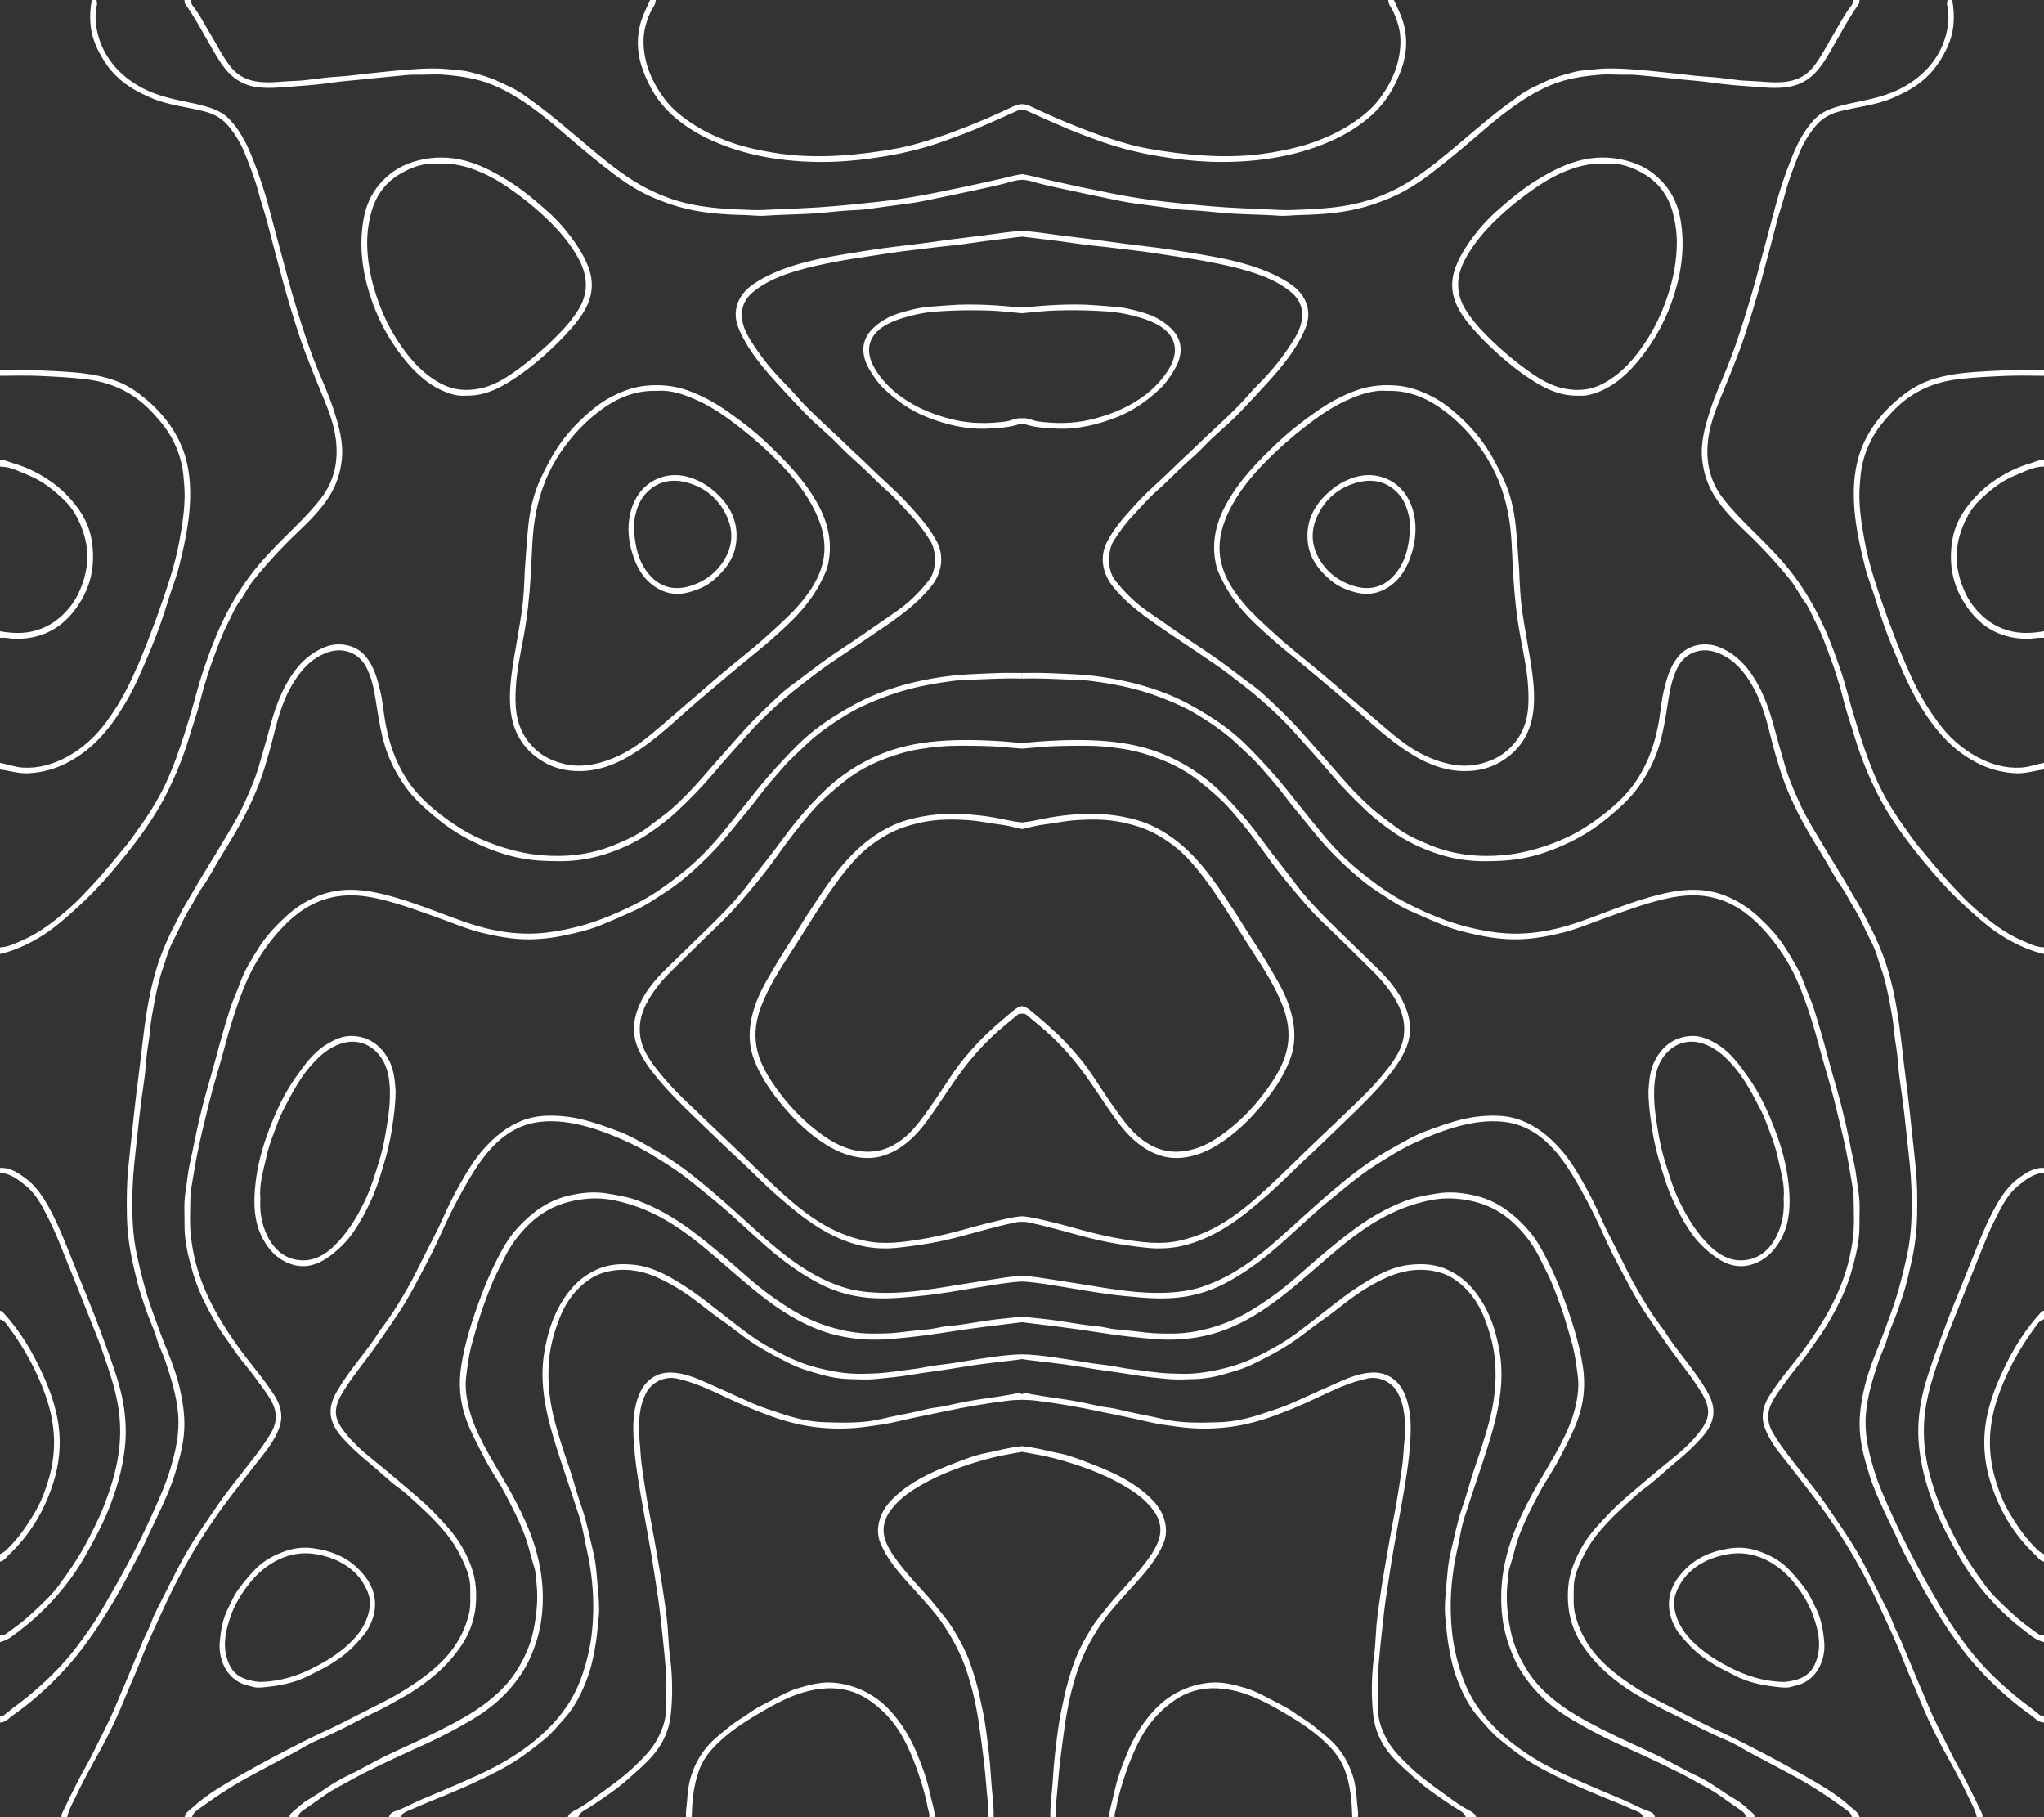 <?xml version="1.0" encoding="UTF-8"?>
<svg id="Capa_2" data-name="Capa 2" xmlns="http://www.w3.org/2000/svg" viewBox="0 0 1800 1600">
  <rect x="0" y="0" width="1800" height="1600" fill="#333333" stroke="none"/>
  <defs>
    <style>
      .cls-1 {
        fill: #fff;
        fill-rule: evenodd;
      }
    </style>
  </defs>
  <g id="Capa_2-2" data-name="Capa 2">
    <g>
      <path class="cls-1" d="m1226.29,508.04c-9.87,9.98-22.1,12.02-35.59,7.44-10.7-3.64-19.49-9.76-26.03-18.8-10.75-14.87-11.58-30.75-2.23-46.94,7.48-12.95,18.78-21.23,33.18-25.01,13.42-3.52,25.61-.72,35.28,9.38,5.49,5.74,8.36,13.19,9.97,21.06.73,3.58.82,7.13.94,10.79-1.13,15.51-4.17,30.6-15.53,42.08h0Zm-53.88-76.69c-14.29,11.85-22.87,26.58-20.75,45.98,1.58,14.4,9.88,24.98,20.37,33.8,6.18,5.19,13.72,8.35,21.76,10.47,8.8,2.33,17.09,1.58,24.9-2.35,11.68-5.87,18.84-15.97,23.14-28.01,4.52-12.67,6.25-25.6,3.2-39.08-4.87-21.49-21.21-34-40.21-33.83-9.75,0-22.28,4.6-32.42,13.01Zm353.13,1037.88c-9.96-4.91-19.49-10.6-28.07-17.65-11.71-9.6-20.88-21.02-23.13-36.62-1.02-7.03,1.57-13.44,4.83-19.41,4.97-9.12,12.7-15.73,21.74-20.41,6.33-3.28,13.35-5.41,20.43-6.67,11.29-2,22.29-.43,32.66,4.4,10.68,4.97,19.39,12.45,26.69,21.73,6.73,8.54,12.39,17.81,15.98,27.9,4.1,11.51,7.1,23.6,3.91,36.02-3.83,14.94-12.31,20.45-28.18,22.3-1.23.14-2.5.02-3.75.02-15.25-.63-29.53-4.91-43.12-11.6h0Zm49.41,16.51c1.9-.26,3.74-1,5.63-1.37,18.57-3.64,27.15-21.95,25.93-37.84-.81-10.55-2.53-21.04-7.46-30.65-2.58-5.03-4.76-10.36-7.95-14.98-4.44-6.43-9.52-12.38-14.9-18.15-8.01-8.61-17.85-13.83-28.58-17.38-7.39-2.44-15.19-3.24-23.23-2.18-8.6,1.14-16.86,3.36-24.47,7.09-8.54,4.19-15.79,10.45-21.68,18.12-10.55,13.73-11.19,30.11-2.61,45.29,2.91,5.15,6.86,9.15,10.69,13.45,6.61,7.42,14.45,13.14,22.82,18.3,5.89,3.62,12.18,6.43,18.26,9.65,13.24,7.02,27.55,9.35,42.15,10.71,1.8,0,3.63.19,5.41-.05h0Zm-10.09-398.16c-6.17,12.92-16.15,21.49-30.56,22.12-10.55.46-19.98-4.48-27.77-11.91-11.99-11.42-20.41-25.17-27.61-40-5.71-11.76-9.29-24.19-13.08-36.5-3.75-12.18-5.81-24.89-7.65-37.58-1.17-8.12-1.79-16.21-1.51-24.37.33-9.3,1.76-18.58,6.67-26.54,7.48-12.12,20.85-19.05,36.22-13.97,12.26,4.05,20.9,12.46,28.85,22.07,9.21,11.14,15.59,23.97,22.24,36.61,3.18,6.04,5.39,12.65,7.84,19.09,2.75,7.23,5.32,14.49,6.94,22.01,2.61,12.1,6.47,24.05,5.3,36.47.69,11.47-.98,22.29-5.86,32.51h0Zm-111.54-104.27c1.55,12.33,3.67,24.59,7.16,36.5,3.57,12.17,7.02,24.39,12.31,36.03,4.58,10.08,9.73,19.82,15.93,28.9,5.12,7.5,11.56,14.06,18.77,19.68,10.45,8.15,21.89,13.16,35.41,8.9,7.73-2.44,14.13-6.78,19.43-13.28,5.83-7.15,9.67-15.13,11.68-23.83,2.53-10.97,2.26-22.17,1.09-33.42-1.69-16.36-5.99-32.09-11.74-47.31-6.28-16.6-13.63-32.75-24.1-47.4-7.68-10.75-15.2-21.36-26.67-28.46-6.78-4.19-14.08-7.58-21.98-7.5-15.1.17-25.98,8.08-32.99,21.14-4.9,9.12-5.37,19.32-6,27.65.08,8.69.85,15.54,1.71,22.4h0Zm-5.5-830.12c13.44,7.97,21.74,19.93,25.59,35.13,2.29,9.03,3.44,18.13,3.24,27.42-.28,13.16-2.47,25.97-6.19,38.64-4.73,16.1-11.34,31.3-20.43,45.33-10.01,15.45-21.81,29.3-38.45,38.11-10.83,5.73-22.3,6.7-34.2,4.24-11.36-2.35-21.11-8.05-30.36-14.63-13.99-9.95-27.06-21.04-39.08-33.3-6.48-6.62-12.53-13.7-17.38-21.62-8.82-14.42-8.28-29.13-.52-43.8,5.31-10.04,12.07-19.03,19.8-27.36,12.65-13.63,26.93-25.26,42.18-35.89,10.39-7.24,21.37-13.13,33.27-17.14,9.04-3.04,18.46-4.74,28.64-4.07,12.03-1.23,23.38,2.73,33.88,8.95h0Zm-41.72,192.52c16.71-6.17,29-18.11,39.6-31.66,12.82-16.39,22.35-34.63,28.66-54.67,6.81-21.62,9.44-43.38,5.6-65.78-1.97-11.5-6.33-22.14-13.84-31.02-7.82-9.24-17.4-16.03-29.32-19.84-13.82-4.41-27.55-5.23-41.59-2.38-15.04,3.05-28.43,10.03-41.41,17.92-12.92,7.85-24.42,17.59-35.72,27.53-7.78,6.84-14.77,14.59-20.94,22.87-5.73,7.69-10.93,15.83-14.65,24.88-4.98,12.1-4.9,23.91.59,35.6,3.58,7.62,8.69,14.21,14.3,20.56,7.25,8.2,15.02,15.79,23.14,23.06,9.65,8.64,19.86,16.53,30.92,23.36,11.58,7.15,23.57,12.64,38.9,12.22,4.57.47,10.22-.61,15.75-2.65h0Zm-132.65,17.19c7.84,6.01,14.86,12.78,21.26,20.22,11.72,13.62,21.07,28.73,27.09,45.69,4.25,11.97,6.99,24.3,8.36,37.03,1.46,13.61,1.58,27.24,2.43,40.86,1.14,18.15,3,36.24,6.35,54.17,2.65,14.22,5.75,28.41,6.72,42.86,1.11,16.6.64,33.11-9.59,47.42-8.07,11.29-18.96,18.17-32.62,21.45-14.62,3.51-28.44.81-41.77-4.39-9.31-3.63-18.14-8.65-26.27-14.76-12.95-9.72-24.79-20.71-37.13-31.14-15.27-12.91-30.11-26.32-45.7-38.87-10.62-8.55-21.23-17.2-31.31-26.48-8.93-8.22-18.05-16.27-25.87-25.51-8.73-10.32-16.33-21.6-19.7-34.98-4-15.88-.78-30.97,6.12-45.47,8.31-17.45,20.42-32.04,33.95-45.65,10.34-10.4,21.26-20.04,32.84-29.08,11.43-8.93,23.15-17.24,36.32-23.31,11.88-5.48,24.08-9.84,36.57-8.79,20.49-.68,36.84,7.13,51.94,18.72h0Zm61.49,101.5c-1.52-15.45-4.95-30.43-11.74-44.56-5.02-10.45-10.39-20.67-17.18-30.11-7.89-10.99-17.34-20.52-27.67-29.11-5.27-4.38-11.04-8.4-17.13-11.48-9.31-4.71-18.95-8.44-29.68-9.52-12.66-1.28-24.95-.19-36.73,3.97-12.84,4.53-24.77,11.13-35.97,19-11.98,8.42-23.52,17.44-34.12,27.46-17.09,16.15-33.48,33.01-44.96,53.94-9.24,16.85-13.14,34.55-8.82,53.49,1.24,5.43,3.92,10.49,6.46,15.55,3.88,7.71,8.78,14.72,14.18,21.31,8.33,10.15,18.1,18.98,27.89,27.68,10.73,9.54,22.13,18.32,33.12,27.56,14.58,12.26,29.26,24.4,43.49,37.05,15.68,13.95,31.06,28.07,49.34,38.86,14.21,8.39,29.11,13.63,45.41,13.44,10.82-.12,21.35-2.5,31.09-8.4,19.15-11.59,27.73-28.76,28.89-50.42.75-14.03-1.32-27.87-3.6-41.59-2.22-13.31-4.68-26.57-6.63-39.93-1.77-12.16-2.26-24.38-2.72-36.62-.96-12.52-1.7-25.07-2.92-37.57h0Zm465.05,689.75c-1.76.03-2.69,1.36-3.68,2.47-12.16,13.53-21.96,28.71-29.94,44.97-7.29,14.84-13.62,30.07-16.81,46.51-3.82,19.68-2.46,38.84,3.62,57.84,7.78,24.32,20.46,45.54,39.12,63.12,2.39,2.26,4.06,5.32,7.69,5.93v-6.67c-3.11-1.05-5.36-3.38-7.56-5.57-5.86-5.84-10.99-12.23-15.6-19.2-3.79-5.72-7.48-11.54-10.62-17.55-3.21-6.16-5.61-12.8-7.82-19.51-5.33-16.15-7.21-32.53-5.28-49.27,1.88-16.4,7.35-31.87,14.21-46.81,6.67-14.55,14.94-28.19,24.36-41.11,2.2-3.01,4.17-6.6,8.31-7.64,0,0,0-7.5,0-7.5Zm0-749.17c-4.32-.28-8.01,1.87-11.97,3-11.76,3.36-22.5,8.79-32.52,15.71-8.83,6.09-16.27,13.53-22.85,22.06-6.74,8.76-11.43,18.5-13.24,29.1-3.16,18.4-1,36.32,8.54,52.9,12.8,22.25,31.41,34.71,57.58,34.73,4.84,0,9.6-1.38,14.47-.84v-5.83c-9.85,1.68-19.76,2.34-29.53-.13-9.73-2.46-18.17-7.09-25.62-14.21-6.06-5.78-10.81-12.25-14.22-19.59-8-17.26-10.12-35.09-3.89-53.54,3.64-10.77,8.79-20.56,17.1-28.43,9.14-8.65,18.86-16.55,30.71-21.28,8.26-3.29,16.15-7.88,25.44-7.83v-5.83h0Zm-900-31.67c1.09.13,2.24.09,3.27.42,8.65,2.74,17.65,3.21,26.57,3.65,18.8.94,36.71-3.35,54.1-10.23,13.95-5.52,25.89-14.01,36.82-24.13,5.57-5.15,9.76-11.21,13.59-17.7,6.94-11.75,8.26-24.98-2.75-35.87-3.74-3.7-7.86-6.66-12.52-9.2-7.14-3.89-14.85-5.77-22.55-7.73-10.61-2.71-21.58-2.83-32.42-3.75-11.17-.95-22.41-.73-33.59-.31-10.19.39-20.35,1.53-30.52,2.33v5c9.75-.83,19.48-2.1,29.25-2.39,15.09-.46,30.2-.32,45.26.8,5.62.42,11.26,1.09,16.76,2.27,8.89,1.9,17.69,4.2,25.94,8.26,18.87,9.29,21.72,24.46,12.11,40.23-8.5,13.94-20.77,24.27-35.08,31.96-10.71,5.76-22.15,9.79-34.03,12.59-15.28,3.6-30.58,3.65-46.06,1.57-4.81-.65-9.13-3.49-14.15-2.78v5h0Zm295.83,1226.67c.53-4.87-.62-9.64-.9-14.47-.44-7.58-1.39-15.25-3.72-22.38-3.84-11.77-10.15-22.31-19.35-30.94-4.55-4.26-9.52-7.97-14.27-11.94-5.66-4.73-12.14-8.14-18.05-12.43-6.12-4.44-13.07-7.66-19.79-11.19-7.35-3.85-14.74-7.88-22.55-10.22-10.09-3.02-20.43-5.8-31.34-4.86-12.52,1.08-23.98,5.06-34.47,11.71-7.49,4.76-13.91,10.91-19.53,17.8-7.9,9.67-14.15,20.46-18.93,31.89-4.81,11.52-9.17,23.3-11.77,35.6-1.51,7.14-4.01,14.06-4.5,21.42h5c-.52-3.28,1.04-6.2,1.58-9.29,1.74-10.09,4.87-19.85,8.1-29.46,2.83-8.42,6.22-16.71,10.09-24.83,7.86-16.52,18.94-29.98,34.14-40.06,12.65-8.39,26.91-11.11,41.59-9.41,22.05,2.55,40.99,13.58,59.58,24.72,9.07,5.44,17.92,11.46,25.97,18.46,9.16,7.96,17.32,16.73,21.59,28.37,4.92,13.39,6.22,27.38,6.53,41.52h5ZM900,96.67c1.88-.21,3.49.55,5.16,1.3,11.84,5.29,23.65,10.64,35.58,15.7,7.62,3.23,15.44,6,23.2,8.9,7.99,3,16.11,5.65,24.33,7.94,11.13,3.09,22.47,5.53,33.92,7.36,14.05,2.24,28.16,3.97,42.34,4.52,18.54.71,37.03-.18,55.43-3.1,18.1-2.87,35.55-7.72,52.29-15.16,13.38-5.95,25.74-13.57,36.54-23.46,11.62-10.65,19.48-23.84,24.93-38.61,5.51-14.92,6.21-29.91,1.19-44.97-1.96-5.86-4.9-11.4-7.4-17.08h-5c.09,2.12.79,4.01,1.95,5.81,3.34,5.16,5.43,10.98,7.02,16.76,2.03,7.43,2.22,15.11,1.2,22.98-2.05,15.85-8.78,29.52-18.22,41.95-6.46,8.49-14.71,15.11-23.67,21.06-9.71,6.45-20.05,11.39-30.85,15.48-13.07,4.95-26.63,7.97-40.42,10.29-9.7,1.63-19.45,2.6-29.18,3-10.34.43-20.73.22-31.14-.45-16.28-1.05-32.35-3.18-48.35-6.07-13.61-2.47-26.78-6.65-39.87-10.97-7.43-2.45-14.74-5.35-22.04-8.21-12.59-4.93-25.02-10.29-37.24-16.07-3.66-1.73-7.4-3.76-11.68-3.88v5h0Zm30,1503.33c-.81-8.28.59-16.51,1.19-24.68,1.37-18.53,3.85-36.99,6.43-55.4,2.34-16.62,5.86-33,11.24-48.99,4.74-14.08,11.53-27.04,19.66-39.32,9.39-14.19,21.43-26.24,32.67-38.91,9.05-10.2,17.68-20.49,23.16-33.2,3.3-7.64,3.06-15.13.64-22.6-3.28-10.12-10.72-17.51-18.66-23.92-14.23-11.49-31.04-18.62-47.94-25.09-8.29-3.18-16.66-6.48-25.53-8.25-10.95-2.18-21.7-5.31-32.88-6.31v5c10.44,1.85,20.86,3.59,31.15,6.42,20.07,5.53,39.45,12.4,57.6,22.79,10.91,6.25,20.87,13.32,28.01,23.81,5.71,8.39,6.66,17.52,2.81,26.83-3.72,9-9.78,16.48-15.87,24.07-9.18,11.44-19.85,21.53-28.85,33.12-4.31,5.55-9.09,10.85-12.79,16.77-6.42,10.24-12.36,20.83-16.39,32.31-3.38,9.62-6.29,19.34-8.42,29.36-1.98,9.31-4.12,18.63-5.37,28.01-1.96,14.71-3.86,29.45-4.64,44.31-.6,11.3-2.6,22.51-2.24,33.87h5Zm870-571.67c-8.91-.49-15.94,4.3-22.48,9.11-8.29,6.09-14.32,14.62-19.39,23.49-7.2,12.61-12.75,26.07-18.15,39.56-4.39,10.96-8.8,21.92-13.2,32.89-4.46,11.13-9.18,22.17-13.29,33.43-4.29,11.74-8.79,23.4-12.82,35.25-2.97,8.74-5.83,17.47-7.81,26.48-3.37,15.33-4.54,30.83-2.78,46.45,2.17,19.31,7.66,37.81,15,55.69,5.17,12.6,11.66,24.62,18.32,36.55,4.72,8.46,9.87,16.67,15.63,24.32,12.33,16.38,26.58,31.13,42.94,43.59,5.52,4.21,10.85,9.14,18.04,10.7v-5.83c-2.14.16-3.86-.42-5.72-1.75-7.89-5.67-15.72-11.41-22.8-18.09-8.24-7.77-16.75-15.4-23.47-24.53-8.72-11.85-17.02-23.99-24.01-37.07-5.99-11.22-11.67-22.58-16.18-34.38-6.39-16.74-11.51-33.87-13.1-51.99-1.07-12.12-.51-24.32,1.66-36.29,1.93-10.66,4.97-21.12,8.43-31.47,3.33-9.94,6.64-19.91,10.54-29.6,5.49-13.63,10.87-27.31,16.34-40.95,4.03-10.06,8.11-20.1,12.17-30.15,3.88-9.59,7.59-19.25,12.29-28.48,5.78-11.36,11.04-23.11,21.29-31.4,6.66-5.39,13.48-10.67,22.55-11.35v-4.17h0Zm0-702.5c-4.11.76-8.21.02-12.31,0-15.37-.09-30.7.49-46.06,1.5-14.42.95-28.53,2.67-42.22,7.46-8.18,2.86-15.69,7.09-22.44,12.26-9.41,7.2-17.97,15.37-25.09,25.08-6.81,9.28-12.01,19.32-15.13,30.18-4.42,15.39-4.94,31.21-3.59,47.24,1.42,16.74,5.11,32.96,9.13,49.15,2.39,9.64,6.22,18.89,9.12,28.37,4.38,14.39,9.19,28.65,14.97,42.46,7,16.74,13.81,33.6,23.15,49.37,6.8,11.49,14.32,22.29,23.49,31.85,8.01,8.35,17.15,15.25,27.6,20.73,10.82,5.67,22,8.62,33.98,9.36,8.69.54,16.93-2.26,25.4-3.33v-5.83c-6.75,1.25-13.2,3.81-20.15,4.21-13.91.8-26.73-2.95-38.75-9.43-14.2-7.65-25.76-18.54-35.2-31.52-6.45-8.87-12.33-18.12-17.37-27.98-3.76-7.36-7.19-14.82-10.44-22.39-5.33-12.41-10.14-25-14.83-37.67-4.6-12.42-8.87-24.96-12.87-37.55-3.49-10.99-6.38-22.23-8.46-33.65-2.57-14.13-4.8-28.24-4.49-42.67.09-4.02.54-7.99.83-11.98.89-12.45,4.42-24.09,10.29-35.02,4.67-8.69,10.98-16.12,17.73-23.32,6.1-6.5,12.99-12.1,20.46-16.55,11.54-6.87,24.24-10.68,37.84-12.31,13.61-1.63,27.23-2.24,40.85-2.89,11.49-.55,23.04-.11,34.56-.11v-5h0Zm-900,566.67c1.38,0,2.71-.05,3.91.98,7.44,6.39,15.23,12.41,22.34,19.15,12.77,12.09,23.86,25.68,33.87,40.14,7.85,11.33,15.26,22.98,23.42,34.08,8.81,11.97,18.98,22.46,33.07,28.68,11.34,5,22.66,5.09,34.23,2.03,12.18-3.21,22.75-9.7,32.63-17.31,9.45-7.28,17.9-15.62,25.63-24.72,10.71-12.59,20.27-25.81,26.43-41.38,6.84-17.28,4.89-34.14-1.22-50.93-4.64-12.75-11.97-24.2-18.77-35.81-6.74-11.51-14.49-22.44-21.38-33.9-4.82-8.01-10.2-15.69-15.34-23.5-10.06-15.27-20.76-30.04-34.28-42.51-8.65-7.98-18.24-14.75-28.79-19.88-8.91-4.33-18.42-7-28.3-8.77-15.43-2.77-30.81-2.82-46.27-1.29-7.39.73-14.79,1.77-22.06,3.28-6.35,1.33-12.67,2.68-19.13,3.33v5.83c6.46-1.38,12.87-3.26,19.4-4.03,9.03-1.06,17.88-3.09,27-3.74,14.01-1.01,27.91-1.11,41.66,1.8,10.77,2.28,21.27,5.52,30.98,11,10.04,5.67,19.23,12.53,27.04,20.91,10.44,11.22,19.41,23.6,27.93,36.41,10.24,15.39,19.77,31.21,29.83,46.69,9.7,14.93,19.29,29.92,25.72,46.63,4.47,11.61,6.5,23.52,4.23,36.02-2.13,11.7-7.43,21.84-13.98,31.58-9.76,14.51-21,27.54-34.55,38.7-12.84,10.57-26.02,19.57-43.28,21.69-14.07,1.73-25.97-2.34-36.64-10.57-9.78-7.54-16.88-17.69-23.99-27.65-6.62-9.28-12.8-18.87-19.11-28.37-6.97-10.5-15.04-20.17-23.65-29.25-8.41-8.87-17.76-16.92-27.13-24.81-3.37-2.84-6.75-6.25-11.48-7.16v6.67h0Zm0,340c3.86.13,7.7.2,11.58.67,19.45,2.36,38.75,5.72,57.85,9.83,13.34,2.87,26.78,5.33,40.06,8.56,9.34,2.27,18.93,3.5,28.5,4.79,13.04,1.75,26.12,1.9,38.99.76,15.04-1.33,29.81-5.01,44.19-10.2,13.66-4.93,26.94-10.61,40.04-16.83,13.85-6.58,27.74-13.06,42.89-16.34,10.57-2.29,21.82,3.17,26.88,12.65,4.86,9.09,5.94,18.9,6.41,28.8.37,7.71-1.06,15.42-1.42,23.13-.48,10.17-2.32,20.15-3.8,30.15-2.43,16.5-5.92,32.84-8.79,49.27-2.87,16.43-5.85,32.85-8.17,49.35-1.49,10.6-3.12,21.22-3.59,31.96-.31,6.89-.88,13.78-1.76,20.62-2.13,16.62-2.33,33.44-.58,50.11,1.39,13.34,6.68,25.12,15.43,35.44,6.47,7.63,14.11,13.93,21.46,20.6,10.68,9.68,22.69,17.48,34.61,25.44,3.7,2.47,8.41,3.87,10.06,8.74h9.17c-.93-2.87-3.29-4.46-5.71-5.69-7.67-3.92-14.62-9.04-21.48-14.05-10.98-8.02-22.16-15.81-32.02-25.4-7.16-6.97-14.16-13.76-19.09-22.58-4.66-8.34-7.95-17.21-8.18-26.59-.33-13.14-.64-26.3.49-39.49,1.36-15.74,3.09-31.41,4.87-47.1,1.18-10.4,2.98-20.68,4.47-31,2.41-16.64,5.52-33.18,8.46-49.74,3.81-21.42,8.04-42.77,9.76-64.5,1.15-14.51,1.59-28.95-3.24-43.02-2.68-7.82-7.04-14.41-14.2-18.66-7.53-4.47-15.74-4.31-24.08-2.64-10.67,2.14-20.26,7.1-30.1,11.36-11.46,4.97-22.72,10.4-34.2,15.33-7.73,3.32-15.82,5.73-23.79,8.44-12.64,4.3-25.59,7.25-38.79,7.62-16.37.46-32.78,1.02-49.09-2.86-11.22-2.67-22.68-4.55-33.95-7.2-4.54-1.07-9.15-2.29-13.7-2.84-8.67-1.04-17.04-3.39-25.55-5.03-13.93-2.68-28.04-4.09-41.97-6.7-2.81-.53-5.95-1.59-8.94-.17v5h0Zm0-1074.17c5.42.07,10.5,1.96,15.62,3.31,7.22,1.9,14.51,3.39,21.78,4.99,16.29,3.59,32.63,6.93,48.96,10.3,4.31.89,8.66,1.58,13.01,2.2,7.5,1.07,15.01,2.04,22.53,3.01,7.52.97,15.02,2.41,22.57,2.72,9.77.4,19.53,1.27,29.21,2.28,17.49,1.82,35.05,1.51,52.54,2.77,6.05.44,12.17-.46,18.22-.6,19.49-.45,38.73-1.78,57.66-7.17,7.88-2.24,15.51-5.06,22.91-8.22,12.29-5.26,23.66-12.5,34.32-20.56,12.09-9.15,23.83-18.78,35.36-28.62,9.24-7.89,18.32-15.93,27.96-23.39,13.43-10.39,27.27-19.85,43.07-26.44,14.02-5.85,28.62-7.95,43.54-9.15,8.15-.66,16.26.26,24.38,0,5.58-.18,11.04.65,16.55,1.12,10.3.88,20.57,2.05,30.85,3.1,8.92.91,17.88,1.48,26.74,2.8,12.7,1.9,25.5,2.71,38.27,3.7,8.89.69,17.82,1.45,26.88.33,9.2-1.14,16.95-4.61,23.62-10.74,6.89-6.34,11.51-14.4,16.16-22.39,7.85-13.49,15.08-27.35,24.11-40.13.8-1.14.68-2.36.72-3.59h-5.83c.16,1.87-.24,3.6-1.43,5.08-5.87,7.34-10.01,15.79-14.86,23.76-6.1,10.02-11.11,20.68-18.46,29.94-5.76,7.26-13.16,11.37-22.27,12.92-10.11,1.72-20.17.3-30.21-.25-4.25-.23-8.56-.3-12.82-.78-9.29-1.05-18.54-2.53-27.86-3.05-9.53-.54-18.97-1.85-28.41-2.91-13.3-1.49-26.61-2.81-39.94-3.76-9.89-.7-19.88-1.02-29.78-.03-6.71.67-13.52.93-20.08,2.67-8.13,2.16-16.27,4.27-23.96,7.9-7.86,3.71-15.94,7.06-22.98,12.14-9.48,6.85-18.9,13.77-27.96,21.23-8.64,7.11-17.17,14.35-25.71,21.57-13.8,11.66-27.62,23.25-42.99,32.86-14.34,8.97-29.71,15.65-46.08,19.61-18.86,4.56-38.25,5.31-57.56,6.05-7.6.29-15.21-.26-22.82-.59-11.74-.51-23.47-.94-35.22-1.69-18.3-1.18-36.5-3.1-54.72-5.1-15.77-1.73-31.41-4.24-46.97-7.32-9.59-1.9-19.17-3.89-28.74-5.88-9.53-1.99-19-4.27-28.52-6.31-7.12-1.52-14.11-3.65-21.34-4.71v5h0Zm0,917.5c1.39.05,2.81-.09,4.15.17,16.52,3.25,32.64,8.1,48.89,12.4,9.88,2.61,19.81,4.94,29.9,6.61,8.98,1.49,17.97,2.73,27.04,3.66,10.62,1.09,21.16.61,31.28-1.73,13.55-3.14,26.18-8.85,38.21-16.31,13.53-8.39,25.48-18.58,37.31-28.97,11.18-9.82,21.48-20.61,32.43-30.72,13.43-12.4,26.48-25.23,39.69-37.88,11.21-10.73,22.2-21.69,32.14-33.66,6.55-7.89,12.51-16.01,16.75-25.54,5.78-13,4.73-25.66-.5-38.16-5.47-13.07-14.7-23.62-24.69-33.45-14.41-14.18-29.1-28.08-43.44-42.33-10.18-10.12-19.92-20.67-28.59-32.18-9.85-13.09-20.24-25.78-29.89-39.02-7.98-10.95-16.48-21.39-25.73-31.27-7.28-7.77-14.82-15.26-23.21-21.75-14.47-11.21-30.44-19.9-47.87-25.53-17.45-5.64-35.56-7.83-53.81-8.43-20.07-.66-40.1.53-60.08,2.43v5c11.28-.83,22.56-2.2,33.86-2.36,13.01-.19,26.03-.65,39.07.57,11.59,1.08,23.07,2.75,34.16,6.07,17.65,5.29,34.29,12.61,48.99,24.3,10.51,8.36,20.58,17.06,29.35,27.19,10.47,12.09,20.26,24.72,29.54,37.77,6.14,8.63,12.58,17.08,19.36,25.22,10.06,12.09,20.06,24.24,31.53,35.12,14.55,13.8,28.7,28.01,43.01,42.07,8.7,8.55,16.34,17.81,22.02,28.78,4.55,8.79,6.54,17.83,5.41,27.49-1.44,12.33-8.47,22.26-15.8,31.51-6.75,8.51-14.21,16.57-22.06,24.21-12.31,11.99-24.78,23.8-37.26,35.61-16.66,15.76-32.74,32.14-49.72,47.53-11.32,10.26-23.16,19.99-36.5,27.81-11.43,6.7-23.49,11.45-36.29,14.33-16.65,3.74-33.28,1.44-49.8-1.27-12.5-2.05-24.79-5.04-37.04-8.33-7.8-2.1-15.57-4.4-23.46-6.26-9.4-2.22-18.69-4.88-28.36-5.68v5h0Zm0,120.83c1.91.28,3.81.59,5.72.82,10.67,1.29,21.36,2.43,32.01,3.89,9.56,1.31,19.06,3.02,28.6,4.46,10.35,1.57,20.75,2.86,31.07,4.6,10.62,1.79,21.3,2.84,32.01,3.83,7.48.69,14.87.16,22.31-.02,8.5-.19,16.91-1.59,24.86-3.88,8.91-2.57,17.97-4.96,26.51-9.13,11.27-5.51,22.4-11.19,32.91-18.03,9.72-6.32,18.54-13.92,28.06-20.49,13.28-9.16,25.24-20.04,39.17-28.42,16.35-9.83,32.91-17.57,52.62-16.04,8.9.69,17.24,3.05,24.58,7.92,12.29,8.17,20.84,19.69,26.31,33.22,5.76,14.26,9.65,28.93,10.21,44.61.38,10.6-.26,20.9-1.98,31.26-2.59,15.58-7.54,30.52-12.36,45.49-2.62,8.15-5.72,16.16-7.99,24.4-2.2,7.99-4.79,15.89-7.44,23.68-4.23,12.44-6.58,25.25-9.69,37.92-2.51,10.23-3,20.74-3.94,31.16-.76,8.34-1.64,16.77-.87,25.15.92,10.06,1.78,20.11,3.72,30.12,1.58,8.16,3.34,16.32,6.21,23.95,4.8,12.76,10.7,25.19,19.98,35.57,5.72,6.4,11.11,13.15,17.76,18.6,11.42,9.35,23.12,18.29,36.18,25.41,8.74,4.77,17.68,9.09,26.67,13.29,8.6,4.02,17.4,7.63,26.15,11.32,9.17,3.86,18.53,7.31,27.54,11.53,3.78,1.77,8.55,2.61,10.6,7.15h10c-.67-2.65-2.48-4.26-4.96-5.08-8.52-2.8-16.27-7.38-24.51-10.84-11.14-4.69-22.35-9.3-33.41-14.2-10.34-4.58-20.75-9.07-30.72-14.36-12.05-6.39-23.59-13.76-34.2-22.39-14.6-11.88-27.11-25.55-35.77-42.51-5.88-11.53-9.56-23.7-12.38-36.3-2.55-11.41-3.66-22.93-3.94-34.49-.45-18.67,1.51-37.18,5.67-55.43,2.11-9.26,3.36-18.77,6.21-27.78,5.12-16.14,10.69-32.16,15.95-48.25,5.89-18,11.81-36.05,14.84-54.93,2.33-14.49,2.8-28.89.32-43.24-2.47-14.25-6.33-28.06-13.61-40.91-7.55-13.33-16.89-23.94-31.05-30.79-11.4-5.52-23.09-6.15-34.81-4.81-15.87,1.81-29.81,9.58-43.1,18.04-13.89,8.83-26.57,19.35-39.6,29.38-10.51,8.09-20.88,16.52-32.34,23.1-14.45,8.3-29.37,15.89-45.75,20.03-9.79,2.47-19.58,4.42-29.71,5.13-7.09.5-14.03.18-21.06-.1-11.62-.46-23.02-2.56-34.52-3.9-7.38-.86-14.65-2.82-22.04-3.58-12.36-1.27-24.53-3.73-36.81-5.5-12.03-1.74-24.01-3.68-36.19-3.78v4.17h0ZM1715,0c-.14,1.36-.66,2.8-.37,4.06,1.57,6.71,1.5,13.38.42,20.17-1.62,10.25-5.51,19.64-11.28,28.07-6.68,9.77-15.53,17.35-25.83,23.39-10.9,6.39-22.81,9.84-34.93,12.51-10.1,2.23-20.32,3.9-30.08,7.43-5.76,2.08-11.03,5.14-15.25,9.65-8.3,8.87-13.99,19.28-18.61,30.5-6.58,15.97-12.08,32.25-16.41,48.96-4.18,16.15-8.74,32.2-12.95,48.34-4.38,16.79-9.22,33.43-14.47,49.97-4.42,13.92-9.06,27.72-14.61,41.27-5.05,12.33-10.68,24.48-14.7,37.23-4.44,14.08-8.58,28.11-6.92,43.32,1.27,11.67,4.79,22.32,10.97,32.1,7.74,12.26,18.12,22.41,28.47,32.28,13.76,13.13,26.56,26.98,38.43,41.79,4.71,5.87,7.82,12.69,12.24,18.64,4.41,5.94,6.89,12.81,10.27,19.23,5.47,10.39,9.25,21.55,13.34,32.54,2.68,7.19,5.03,14.52,7.2,21.88,2.86,9.71,5,19.65,8.21,29.23,2.23,6.66,4.21,13.4,6.3,20.08,4.69,14.97,10.6,29.41,17.45,43.43,10.83,22.17,25.39,42.01,40.91,61.03,11.69,14.33,24.02,28.16,37.76,40.7,11.23,10.25,22.36,20.4,35.62,28.14,10.7,6.25,21.73,11.3,33.81,14.04v-5.83c-6.97-.17-13.03-3.36-19.2-5.99-15.71-6.7-28.9-17.23-41.65-28.29-7.81-6.78-14.78-14.46-21.85-22.02-9.73-10.4-18.44-21.61-27.63-32.44-4.67-5.5-8.51-11.53-12.75-17.31-7.2-9.81-13.57-20.2-19.25-30.92-5.08-9.58-9.08-19.69-12.87-29.9-4.99-13.45-9.14-27.15-13.27-40.86-3.46-11.48-6.2-23.2-10.02-34.55-4.83-14.34-10.03-28.57-16.43-42.34-7-15.06-15.37-29.27-25.25-42.57-11.59-15.59-25.56-29.04-39.29-42.67-8.21-8.15-16.21-16.43-23.3-25.66-12.15-15.81-15.41-33.6-12.84-52.75,1.57-11.65,5.56-22.76,9.97-33.58,7.63-18.76,15.63-37.34,22.02-56.59,5.26-15.84,10.05-31.81,14.48-47.9,4.8-17.44,9.29-34.96,13.88-52.46,2.28-8.69,5.27-17.19,7.56-25.86,3.11-11.76,7.57-22.99,12.02-34.23,3.43-8.64,8.25-16.53,14.09-23.78,5.49-6.81,12.64-11.02,21.03-13.23,15.43-4.07,31.54-5.36,46.43-11.61,11.75-4.93,22.85-10.85,31.99-19.96,7.12-7.1,12.38-15.29,16.71-24.45,6.49-13.74,7.29-27.72,4.6-42.27h-4.17Zm-170,1600c.11-1.33-.24-2.49-1.29-3.35-4.91-4.03-9.4-8.82-14.84-11.92-11.65-6.63-22.01-15.26-34.28-20.95-11.85-5.49-23.06-12.35-34.84-18.01-15.02-7.21-30.33-13.82-45.23-21.33-15.25-7.68-30.33-15.45-43.87-26.07-9.45-7.41-17.97-15.69-24.48-25.62-7.49-11.41-13.24-23.75-15.98-37.37-2.77-13.75-4.21-27.53-2.65-41.52.53-4.79.59-9.8,2.09-14.29,2.84-8.49,4.51-17.27,7.55-25.74,5.01-13.96,11.83-26.97,18.7-39.96,5.21-9.85,11.77-18.99,16.88-28.88,5.81-11.25,11.92-22.31,16.39-34.32,5.89-15.83,7.2-31.9,4.66-48.08-3.32-21.22-10.07-41.66-17.57-61.79-3.85-10.31-8.23-20.41-13.14-30.26-4.56-9.16-9.45-18.2-15.98-26.02-5.14-6.15-10.91-11.76-17.21-16.72-9.02-7.11-19.14-12.33-30.12-14.95-11.09-2.65-22.54-3.94-34.12-2.07-9.66,1.56-19.38,3.2-28.44,6.68-16.07,6.16-30.91,14.75-44.85,24.99-10.6,7.79-20.69,16.15-30.71,24.64-13.27,11.25-25.87,23.27-40.05,33.46-14.4,10.35-29.17,19.81-46.11,25.67-14.48,5.01-29.18,8.12-44.53,7.99-6.92-.06-13.84,0-20.74-.82-9.31-1.12-18.63-2.11-27.96-2.98-5.65-.53-11.12-2.31-16.7-2.75-11.58-.92-22.95-3.19-34.39-4.85-10.39-1.52-20.82-2.28-31.2-3.61v5c10.93,1.4,21.89,2.62,32.82,4.03,12.96,1.67,25.91,3.52,38.78,5.56,14.74,2.34,29.53,3.93,44.33,5.19,15.86,1.35,31.84.38,47.42-3.33,14.56-3.47,28.15-9.61,40.95-17.22,17.7-10.53,33.4-23.82,48.95-37.2,13.19-11.35,26.12-22.98,40.11-33.37,9.65-7.16,19.71-13.61,30.5-18.9,6.3-3.09,12.77-5.75,19.48-7.9,11.49-3.68,23.22-6.37,35.24-5.84,9.26.41,18.48,1.94,27.45,5.13,10.91,3.89,20.24,9.93,28.4,17.91,9.05,8.84,16.5,18.91,21.97,30.38,3.8,7.96,8.16,15.7,11.36,23.89,4.2,10.78,8.37,21.6,11.53,32.76,1.88,6.64,3.98,13.21,5.71,19.89,2.21,8.55,3.25,17.3,4.41,26.06,1.27,9.56-.02,18.8-2.15,27.88-2.66,11.39-7.53,22.04-12.89,32.45-8.02,15.56-17.66,30.19-25.94,45.6-5.54,10.32-10.71,20.82-14.98,31.69-3.47,8.82-6.21,17.92-8.19,27.19-3.44,16.21-4.19,32.44-2.11,48.86,1.59,12.57,5.33,24.46,10.57,35.99,4.43,9.74,10.6,18.36,17.47,26.31,9.24,10.69,20.54,19.34,32.61,26.56,12.77,7.65,25.94,14.63,39.44,20.89,13.08,6.06,26.27,11.9,39.27,18.16,10.29,4.96,20.55,9.99,30.5,15.6,6.91,3.9,14.12,7.39,20.58,11.92,6.67,4.68,13.31,9.41,20.04,14.01,2.01,1.37,3.54,3.11,3.86,5.66h7.5Zm92.5,0c-1.09-4.59-5.15-6.7-8.23-9.48-9.24-8.37-19.7-15.14-30.43-21.38-15.44-8.98-31.04-17.7-46.9-25.92-11.96-6.2-23.89-12.48-36.17-18.08-12.28-5.6-24.32-11.74-36.3-17.95-11.99-6.21-24.28-11.91-35.71-19.15-14.82-9.39-29.11-19.45-40.22-33.3-8.06-10.05-13.58-21.33-16.57-33.95-1.77-7.46-.98-14.91-1.07-22.36-.09-6.85,1.81-13.51,4.46-19.69,4.28-10,9.5-19.57,16.41-28.11,10.64-13.15,23.22-24.36,35.77-35.58,3.89-3.47,8.38-6.27,12.37-9.64,7.16-6.04,14.02-12.43,21.25-18.38,8.13-6.68,15.85-13.82,22.79-21.66,4.24-4.79,7.87-10.39,9.33-16.89,2.04-9.06-1.16-16.97-5.65-24.59-9.36-15.9-21.64-29.69-32.19-44.72-2.21-3.15-4.04-6.59-6.4-9.61-8.4-10.75-15.44-22.41-22.24-34.16-6.13-10.58-11.35-21.7-16.89-32.62-4.99-9.84-10.23-19.57-14.69-29.64-4.47-10.09-9.36-19.99-14.73-29.57-6.3-11.24-12.84-22.34-21.59-32.1-9.64-10.76-20.24-19.5-33.9-24.87-11.55-4.53-23.35-4.79-35.13-3.84-16.84,1.36-32.75,7.16-48.52,12.94-11.61,4.26-22.21,10.72-32.94,16.72-13.23,7.39-25.67,16.22-37.47,25.73-12.57,10.14-24.73,20.79-36.72,31.63-15.04,13.6-29.82,27.5-46.23,39.57-13.62,10.02-28,18.16-44.07,23.56-10.21,3.43-20.7,4.83-31.24,5.31-17.57.8-35.01-1.17-52.41-3.84-15.81-2.43-31.55-5.2-47.37-7.57-9.27-1.39-18.51-3.06-27.9-3.45v5c12.28.66,24.33,2.84,36.45,4.82,17.67,2.89,35.3,6.13,53.17,7.88,15.28,1.5,30.44,3.03,45.87,1.62,15.22-1.38,29.57-5.53,42.92-12.48,14.1-7.34,27.14-16.37,39.51-26.55,18.28-15.05,34.79-32.03,53.19-46.92,12.74-10.31,25.06-21.07,38.93-29.98,11.83-7.59,23.66-15.02,36.46-20.9,12.04-5.53,24.24-10.46,37.07-13.96,13.24-3.61,26.63-5.59,40.22-4.17,22.82,2.38,38.85,15.84,51.99,33.5,4.7,6.32,8.8,13.02,12.75,19.85,5.33,9.18,10.35,18.53,15.07,28.04,6.55,13.22,12.11,26.95,19.02,39.97,8.83,16.65,17.19,33.55,27.86,49.27,6.8,10.02,13.66,20.01,20.69,29.86,9.13,12.8,19.35,24.83,27.43,38.39,7.79,13.09,7.17,21.45.06,31.42-7.47,10.46-17.12,19.2-27.13,27.21-8.82,7.05-17.43,14.35-26.01,21.64-9.43,8.02-19.05,15.84-27.69,24.86-8.83,9.22-17.7,18.22-24.15,29.35-6.64,11.46-11.69,23.56-12.7,36.81-1.4,18.34,2.18,35.41,12.83,51.13,7.8,11.53,17.1,21.21,27.92,29.69,7.18,5.63,14.71,10.85,22.65,15.27,9.15,5.1,18.26,10.33,27.8,14.77,9.34,4.35,18.28,9.57,27.58,14.01,6.92,3.3,13.82,6.63,20.92,9.58,7.07,2.94,13.59,7.21,20.37,10.84,11.8,6.31,23.6,12.66,35.43,18.89,16.54,8.72,32.09,18.84,47.15,29.76,2.81,2.04,6.43,4.06,7.22,8.2h6.67Zm-737.5-1002.5c15.12-.59,30.21.53,45.31.97,5.44.16,10.97.46,16.39,1.17,15.05,1.97,29.98,4.71,44.54,9.02,11.52,3.41,22.7,7.83,33.64,12.87,7.18,3.3,13.95,7.31,20.58,11.51,10.39,6.58,20.37,13.8,29.3,22.32,7.1,6.77,14.56,13.28,20.93,20.69,6.92,8.04,14.04,15.92,20.43,24.46,7.67,10.27,16.17,19.93,24.14,29.98,8.59,10.82,17.96,21,28.04,30.45,9.26,8.68,18.88,17.05,29.6,23.96,9.04,5.83,17.88,12.08,27.69,16.56,10.02,4.59,20.14,8.97,30.34,13.15,10.87,4.44,22.13,6.98,33.39,9.29,12.63,2.59,25.53,3.76,38.61,2.91,10.83-.7,21.35-2.75,31.8-5.26,13.83-3.33,26.9-9,40.27-13.76,15.84-5.64,31.65-11.52,48.02-15.57,13.5-3.34,27.23-5.25,41.03-2.83,16.06,2.82,29.81,10.5,41.66,21.7,10.72,10.12,19.71,21.54,27.37,34.14,6.85,11.27,11.98,23.3,16.41,35.61,4.52,12.55,8.46,25.3,11.89,38.22,2.61,9.84,5.43,19.65,8.33,29.42,4.52,15.19,8.12,30.67,11.85,46.09,3.34,13.79,6.13,27.71,8.35,41.73.99,6.26,2.4,12.56,2.45,18.85.09,11.62.84,23.27-.61,34.9-1.53,12.27-4.27,24.2-8.43,35.81-4.81,13.43-11.2,26.08-18.62,38.28-6.68,10.99-14,21.53-21.86,31.65-8.54,10.98-17.51,21.62-24.88,33.46-5.31,8.54-7.4,17.68-4.02,27.37,4.33,12.46,12.93,22.39,20.89,32.5,7.6,9.67,15.13,19.39,22.59,29.16,8.98,11.75,17.34,23.96,25.29,36.45,6.95,10.93,13.39,22.17,19.49,33.54,7.66,14.3,14.33,29.14,21.11,43.9,4.94,10.73,9.63,21.6,13.93,32.6,3.77,9.65,8.21,19,12.03,28.61,5.11,12.84,10.88,25.37,17.16,37.67,4.46,8.73,9.43,17.2,14.06,25.86,3.95,7.4,7.98,14.77,11.5,22.38,3.15,6.81,7.24,13.24,8.85,20.72h5c0-1.25,0-2.47-.59-3.65-4.5-9.13-8.83-18.35-13.48-27.39-4.74-9.21-10.14-18.09-14.63-27.42-6.09-12.66-12.9-24.96-18.29-37.99-4.83-11.7-10.07-23.24-14.79-34.99-2.61-6.5-5.55-12.86-8.08-19.41-2.82-7.3-6.88-14.13-9.52-21.49-2.68-7.48-6.7-14.26-10.14-21.31-4.64-9.51-9.55-18.91-14.44-28.3-5.18-9.94-10.97-19.45-17.15-28.75-5.87-8.83-11.95-17.54-17.96-26.27-6.56-9.53-13.91-18.39-20.95-27.51-8.61-11.14-17.65-21.97-24.7-34.22-5.3-9.2-5.29-18.33-.09-27.78,4.22-7.66,9.74-14.32,14.79-21.34,4.56-6.33,9.83-12.13,14.45-18.42,3.41-4.65,6.57-9.52,9.97-14.16,7.62-10.41,13.91-21.55,19.61-33.03,5.22-10.51,9.26-21.48,12.26-32.9,3.03-11.54,5.48-23.09,5.36-35.05-.1-9.69.76-19.42-.83-29.05-1.37-8.28-1.93-16.68-3.8-24.9-1.55-6.8-2.92-13.66-4.29-20.48-2.07-10.26-4.41-20.47-7.01-30.61-3.61-14.03-7.92-27.87-11.62-41.88-3.85-14.56-7.98-29.03-12.51-43.4-2.45-7.76-6.08-15.06-8.77-22.67-3.96-11.22-10.19-21.14-16.4-31-6.64-10.55-15.27-19.66-24.48-28.12-8.26-7.6-17.84-13.63-28.26-17.81-16.97-6.8-34.66-6.36-52.1-2.52-18.43,4.05-36.21,10.53-53.87,17.15-14.02,5.25-27.96,10.75-42.54,14.23-14.38,3.43-28.91,5.15-43.83,4.3-11.51-.66-22.72-2.69-33.77-5.42-12.82-3.17-25.26-7.64-37.37-13.06-9.45-4.23-18.79-8.7-27.63-14-10.42-6.25-20.12-13.6-29.64-21.19-13.07-10.41-24.6-22.34-35.16-35.18-6.56-7.98-13.03-16.04-19.51-24.09-7.25-9-14.3-18.18-21.99-26.86-8.08-9.13-16.4-18.05-25.04-26.58-9.6-9.47-20.37-17.69-31.88-24.91-12.05-7.56-24.46-14.5-37.66-19.73-18.38-7.28-37.48-11.96-57.09-14.84-16.6-2.43-33.29-2.81-49.98-3.45-6.79-.26-13.61-.04-20.41-.04v5h0Zm900,919.17c-5.2-.16-8.32-4.24-12.04-6.86-13.6-9.55-26.12-20.46-37.77-32.31-7.72-7.85-15.08-15.98-21.76-24.84-6.57-8.71-12.87-17.58-18.64-26.78-7.76-12.37-15.42-24.82-22.07-37.85-5.07-9.94-10.8-19.58-15.35-29.75-4-8.92-8.47-17.61-12.55-26.48-4.9-10.66-9.86-21.29-13.38-32.47-3.68-11.69-7.04-23.41-8.33-35.79-1.39-13.33.32-26.31,3.1-39.01,2.57-11.76,6.59-23.28,11.2-34.53,5.02-12.24,9.56-24.68,13.97-37.15,5.5-15.52,9.5-31.49,13-47.55,4.23-19.41,4.53-39.2,3.88-58.97-.44-13.65-2.09-27.26-3.55-40.81-1.8-16.69-3.57-33.43-6.08-50.07-1.23-8.14-1.99-16.43-2.67-24.66-.62-7.58-2.38-14.97-2.97-22.57-.66-8.49-2.3-16.92-3.87-25.31-1.98-10.56-4.25-21.06-7.87-31.22-1.97-5.55-3.42-11.32-5.68-16.75-2.44-5.85-5.78-11.32-8.32-17.13-3.19-7.32-7.01-14.31-11.17-21.05-3.24-5.27-5.84-10.88-9.51-15.96-5.11-7.09-9.12-14.97-13.62-22.5-5.99-10.02-12.23-19.89-17.96-30.06-9.32-16.53-17.27-33.76-22.88-51.9-2.72-8.79-5.31-17.64-7.51-26.62-3.89-15.84-8.14-31.72-16.39-45.97-7.51-12.97-16.9-24.11-31.87-29.39-13.4-4.72-27.19.32-33.8,12.93-4.82,9.19-6.8,19.12-8.4,29.21-2.2,13.89-4.21,27.85-8.43,41.29-4.02,12.77-10.16,24.39-18.06,35.39-7.82,10.9-17.66,19.3-27.75,27.67-15.81,13.11-33.79,22.45-53.01,29.24-11.42,4.04-23.3,6.61-35.53,7.54-6.65.5-13.27.67-19.91.66-15.04-.04-29.59-2.61-43.85-7.66-11.41-4.04-22.28-9.17-32.3-15.72-9.77-6.39-19.07-13.49-27.65-21.61-10.48-9.91-20.6-20.15-29.87-31.12-10.97-12.99-22.37-25.6-33.71-38.24-9.14-10.19-19.21-19.55-29.57-28.59-8.77-7.65-18.07-14.56-27.23-21.64-8.93-6.9-18.47-13.01-27.81-19.37-11.62-7.91-23.39-15.59-34.94-23.6-14.67-10.18-28.97-20.85-40.08-35.09-8.43-10.8-11.47-25.74-4.28-39.1,5.6-10.38,12.87-19.27,20.71-27.84,4.28-4.67,8.5-9.42,13.05-13.83,8.35-8.09,17.12-15.76,25.35-23.97,5.96-5.94,12.33-11.43,18.33-17.32,12.76-12.53,26.29-24.24,38.78-37.05,5.51-5.65,10.42-11.88,16-17.41,10.32-10.23,19.67-21.3,27.65-33.31,5.45-8.21,11.22-16.72,11.69-27.37.38-8.75-3.06-15.64-9.53-21.03-8.56-7.14-18.38-11.99-28.9-15.74-11.88-4.24-24.09-7.12-36.36-9.68-13.61-2.84-27.41-4.89-41.17-6.96-11.16-1.68-22.33-3.52-33.53-4.74-10.69-1.17-21.33-2.75-32.05-3.75-11.11-1.04-22.13-2.91-33.21-4.35-8.33-1.08-16.68-2.04-25.03-3.05-2.32-.28-4.65-.55-6.97-.83v-5c10.9.52,21.65,2.36,32.45,3.73,10.12,1.28,20.24,2.47,30.36,3.79,9.02,1.17,18.02,2.51,27.04,3.67,10.39,1.33,20.8,2.48,31.18,3.85,7.38.98,14.73,2.15,22.08,3.34,15.52,2.52,31.07,4.86,46.32,8.8,15.56,4.02,30.69,9.24,44.35,17.78,9.98,6.24,17.62,14.68,18.35,27.2.33,5.64-1.33,11.21-3.7,16.38-7.69,16.79-19.26,30.78-31.55,44.38-8.73,9.66-17.58,19.2-26.63,28.52-9.41,9.69-20.23,18.02-29.52,27.82-5.42,5.72-11.34,10.87-17.09,16.1-8.63,7.83-16.58,16.36-25.34,24-7.34,6.41-13.53,13.87-20.22,20.85-6.56,6.84-12.19,14.59-17.31,22.66-5.17,8.15-6.09,25.25,1.18,34.6,8.15,10.47,17.46,19.67,28.28,27.26,9.23,6.47,18.65,12.72,27.85,19.22,11.05,7.81,22.53,14.98,33.59,22.77,11.27,7.95,22.03,16.53,33.15,24.66,4.21,3.08,8.12,6.72,11.91,10.28,9.98,9.39,19.92,18.85,29.05,29.1,7.61,8.55,15.17,17.15,22.77,25.72,8.81,9.93,17.27,20.2,26.6,29.62,5.41,5.47,10.98,10.9,17.04,15.79,5.69,4.59,11.62,8.83,17.45,13.23,9.15,6.9,19.46,11.44,29.94,15.73,20.26,8.29,41.52,10.67,63.03,8.92,14.08-1.14,27.88-4.5,41.39-9.31,12.66-4.51,24.67-10.23,35.6-17.67,16.46-11.21,31.98-23.7,42.9-40.96,9.67-15.28,15.25-31.97,18.3-49.62,1.57-9.09,2.23-18.39,4.41-27.33,2.55-10.5,5.34-20.99,12.46-29.83,9.23-11.47,24.87-13.31,36.52-8.53,15.67,6.42,26.18,18.51,34.07,33.05,7.62,14.05,12.1,29.22,16.09,44.63,2.06,7.96,4.62,15.87,6.78,23.8,3.47,12.73,8.62,24.66,14.04,36.55,5.9,12.91,13.56,24.83,20.75,37.03,6.45,10.94,13.28,21.65,19.74,32.58,3.42,5.79,6.7,11.72,10.26,17.45,3.69,5.95,6.55,12.42,9.86,18.61,4.68,8.76,8.7,17.83,12.28,27.06,2.74,7.07,4.89,14.41,6.83,21.76,3.77,14.27,6.23,28.83,8.1,43.43,1.31,10.24,2.6,20.52,3.71,30.8,1,9.32,2.4,18.59,3.5,27.9,1.12,9.44,2.1,18.9,3.12,28.35,1.29,11.92,2.66,23.84,3.8,35.77.61,6.33.99,12.67,1.15,19.03.19,7.63.18,15.28.02,22.91-.29,14.25-2.14,28.28-5.33,42.21-2.19,9.56-4.3,19.16-7.42,28.4-2.32,6.86-4.49,13.83-7.25,20.6-2.32,5.68-4.77,11.43-6.45,17.37-1.93,6.83-5.38,13.03-7.59,19.74-5,15.18-9.77,30.31-11.08,46.44-1.38,16.92,2.29,32.83,7.11,48.75,4.21,13.91,10.25,27.06,16.18,40.23,6.46,14.34,13.5,28.43,20.92,42.32,7.36,13.78,15.13,27.3,22.98,40.8,6.73,11.58,14.41,22.45,22.52,33.09,12.48,16.38,27.14,30.49,42.99,43.56,6.61,5.45,13.72,10.22,20.22,15.79,1.2,1.03,2.53.97,3.9.98v5.83h0Z"/>
      <path class="cls-1" d="m573.71,508.04c9.87,9.98,22.1,12.02,35.59,7.44,10.7-3.64,19.49-9.76,26.03-18.8,10.75-14.87,11.58-30.75,2.23-46.94-7.48-12.95-18.78-21.23-33.18-25.01-13.42-3.52-25.61-.72-35.28,9.38-5.49,5.74-8.36,13.19-9.97,21.06-.73,3.58-.82,7.13-.94,10.79,1.13,15.51,4.17,30.6,15.53,42.08Zm53.88-76.69c14.29,11.85,22.87,26.58,20.75,45.98-1.58,14.4-9.88,24.98-20.37,33.8-6.18,5.19-13.72,8.35-21.76,10.47-8.8,2.33-17.09,1.58-24.9-2.35-11.68-5.87-18.84-15.97-23.14-28.01-4.52-12.67-6.25-25.6-3.2-39.08,4.87-21.49,21.21-34,40.21-33.83,9.75,0,22.28,4.6,32.42,13.01Zm-353.13,1037.88c9.96-4.91,19.49-10.6,28.07-17.65,11.71-9.6,20.88-21.02,23.13-36.62,1.02-7.03-1.57-13.44-4.83-19.41-4.97-9.12-12.7-15.73-21.74-20.41-6.33-3.28-13.35-5.41-20.43-6.67-11.29-2-22.29-.43-32.66,4.4-10.68,4.97-19.39,12.45-26.69,21.73-6.72,8.54-12.39,17.81-15.98,27.9-4.1,11.51-7.1,23.6-3.91,36.02,3.83,14.94,12.31,20.45,28.18,22.3,1.23.14,2.5.02,3.75.02,15.25-.63,29.53-4.91,43.12-11.6h0Zm-49.41,16.51c-1.9-.26-3.74-1-5.63-1.37-18.57-3.64-27.15-21.95-25.93-37.84.81-10.55,2.53-21.04,7.46-30.65,2.58-5.03,4.76-10.36,7.95-14.98,4.44-6.43,9.52-12.38,14.9-18.15,8.01-8.61,17.85-13.83,28.58-17.38,7.39-2.44,15.19-3.24,23.23-2.18,8.6,1.14,16.86,3.36,24.47,7.09,8.54,4.19,15.79,10.45,21.69,18.12,10.55,13.73,11.19,30.11,2.61,45.29-2.91,5.15-6.86,9.15-10.69,13.45-6.61,7.42-14.44,13.14-22.82,18.3-5.89,3.62-12.18,6.43-18.26,9.65-13.24,7.02-27.55,9.35-42.15,10.71-1.81,0-3.64.19-5.41-.05h0Zm10.09-398.16c6.17,12.92,16.15,21.49,30.56,22.12,10.55.46,19.98-4.48,27.77-11.91,11.99-11.42,20.41-25.17,27.61-40,5.71-11.76,9.29-24.19,13.08-36.5,3.75-12.18,5.81-24.89,7.65-37.58,1.18-8.12,1.79-16.21,1.51-24.37-.33-9.3-1.76-18.58-6.67-26.54-7.47-12.12-20.85-19.05-36.22-13.97-12.26,4.05-20.9,12.46-28.85,22.07-9.21,11.14-15.59,23.97-22.23,36.61-3.18,6.04-5.39,12.65-7.83,19.09-2.75,7.23-5.32,14.49-6.94,22.01-2.61,12.1-6.47,24.05-5.3,36.47-.69,11.47.98,22.29,5.86,32.51h0Zm111.54-104.27c-1.55,12.33-3.68,24.59-7.16,36.5-3.57,12.17-7.02,24.39-12.31,36.03-4.58,10.08-9.72,19.82-15.93,28.9-5.12,7.5-11.56,14.06-18.77,19.68-10.45,8.15-21.89,13.16-35.41,8.9-7.73-2.44-14.13-6.78-19.43-13.28-5.83-7.15-9.67-15.13-11.68-23.83-2.53-10.97-2.26-22.17-1.09-33.42,1.69-16.36,5.99-32.09,11.74-47.31,6.28-16.6,13.63-32.75,24.1-47.4,7.68-10.75,15.2-21.36,26.68-28.46,6.78-4.19,14.08-7.58,21.98-7.5,15.09.17,25.98,8.08,32.99,21.14,4.9,9.12,5.37,19.32,6,27.65-.07,8.69-.85,15.54-1.71,22.4h0Zm5.5-830.12c-13.44,7.97-21.74,19.93-25.59,35.13-2.29,9.03-3.44,18.13-3.24,27.42.28,13.16,2.47,25.97,6.19,38.64,4.73,16.1,11.34,31.3,20.43,45.33,10.01,15.45,21.81,29.3,38.45,38.11,10.82,5.73,22.3,6.7,34.2,4.24,11.36-2.35,21.11-8.05,30.36-14.63,13.99-9.95,27.06-21.04,39.08-33.3,6.48-6.62,12.53-13.7,17.38-21.62,8.82-14.42,8.28-29.13.53-43.8-5.31-10.04-12.07-19.03-19.8-27.36-12.66-13.63-26.93-25.26-42.18-35.89-10.39-7.24-21.37-13.13-33.27-17.14-9.04-3.04-18.46-4.74-28.64-4.07-12.03-1.23-23.38,2.73-33.88,8.95h0Zm41.72,192.52c-16.71-6.17-29-18.11-39.6-31.66-12.82-16.39-22.35-34.63-28.66-54.67-6.81-21.62-9.44-43.38-5.6-65.78,1.97-11.5,6.33-22.14,13.84-31.02,7.82-9.24,17.4-16.03,29.32-19.84,13.82-4.41,27.55-5.23,41.59-2.38,15.04,3.05,28.44,10.03,41.41,17.92,12.92,7.85,24.42,17.59,35.72,27.53,7.78,6.84,14.77,14.59,20.94,22.87,5.73,7.69,10.93,15.83,14.65,24.88,4.98,12.1,4.9,23.91-.59,35.6-3.57,7.62-8.69,14.21-14.31,20.56-7.25,8.2-15.02,15.79-23.14,23.06-9.65,8.64-19.86,16.53-30.92,23.36-11.58,7.15-23.57,12.64-38.9,12.22-4.57.47-10.22-.61-15.75-2.65h0Zm132.65,17.19c-7.84,6.01-14.86,12.78-21.26,20.22-11.72,13.62-21.07,28.73-27.09,45.69-4.25,11.97-6.99,24.3-8.36,37.03-1.46,13.61-1.58,27.24-2.44,40.86-1.14,18.15-3,36.24-6.34,54.17-2.65,14.22-5.75,28.41-6.72,42.86-1.11,16.6-.64,33.11,9.59,47.42,8.07,11.29,18.96,18.17,32.62,21.45,14.62,3.51,28.44.81,41.77-4.39,9.31-3.63,18.14-8.65,26.27-14.76,12.95-9.72,24.79-20.71,37.13-31.14,15.27-12.91,30.11-26.32,45.7-38.87,10.62-8.55,21.23-17.2,31.31-26.48,8.93-8.22,18.05-16.27,25.87-25.51,8.73-10.32,16.33-21.6,19.7-34.98,4-15.88.78-30.97-6.12-45.47-8.31-17.45-20.42-32.04-33.95-45.65-10.34-10.4-21.26-20.04-32.84-29.08-11.43-8.93-23.15-17.24-36.32-23.31-11.88-5.48-24.08-9.84-36.57-8.79-20.49-.68-36.84,7.13-51.94,18.72h0Zm-61.49,101.5c1.52-15.45,4.95-30.43,11.74-44.56,5.03-10.45,10.39-20.67,17.18-30.11,7.89-10.99,17.34-20.52,27.68-29.11,5.27-4.38,11.04-8.4,17.13-11.48,9.31-4.71,18.95-8.44,29.68-9.52,12.66-1.28,24.95-.19,36.73,3.97,12.84,4.53,24.77,11.13,35.97,19,11.98,8.42,23.52,17.44,34.12,27.46,17.09,16.15,33.48,33.01,44.96,53.94,9.24,16.85,13.14,34.55,8.82,53.49-1.24,5.43-3.92,10.49-6.46,15.55-3.88,7.71-8.78,14.72-14.18,21.31-8.33,10.15-18.1,18.98-27.89,27.68-10.73,9.54-22.13,18.32-33.12,27.56-14.57,12.26-29.26,24.4-43.49,37.05-15.68,13.95-31.06,28.07-49.34,38.86-14.21,8.39-29.11,13.63-45.41,13.44-10.81-.12-21.35-2.5-31.09-8.4-19.15-11.59-27.73-28.76-28.9-50.42-.75-14.03,1.32-27.87,3.6-41.59,2.22-13.31,4.68-26.57,6.63-39.93,1.78-12.16,2.26-24.38,2.72-36.62.96-12.52,1.7-25.07,2.92-37.57h0ZM0,1154.17c1.76.03,2.69,1.36,3.68,2.47,12.16,13.53,21.96,28.71,29.94,44.97,7.29,14.84,13.62,30.07,16.81,46.51,3.82,19.68,2.46,38.84-3.62,57.84-7.78,24.32-20.46,45.54-39.12,63.12-2.4,2.26-4.06,5.32-7.69,5.93v-6.67c3.11-1.05,5.36-3.38,7.56-5.57,5.86-5.84,10.99-12.23,15.6-19.2,3.79-5.72,7.48-11.54,10.61-17.55,3.21-6.16,5.61-12.8,7.82-19.51,5.33-16.15,7.21-32.53,5.29-49.27-1.88-16.4-7.35-31.87-14.21-46.81-6.67-14.55-14.94-28.19-24.36-41.11-2.2-3.01-4.17-6.6-8.31-7.64v-7.5ZM0,405c4.31-.28,8.01,1.87,11.97,3,11.76,3.36,22.5,8.79,32.52,15.71,8.83,6.09,16.28,13.53,22.85,22.06,6.74,8.76,11.43,18.5,13.24,29.1,3.16,18.4,1,36.32-8.54,52.9-12.8,22.25-31.41,34.71-57.58,34.73-4.84,0-9.6-1.38-14.47-.84v-5.83c9.85,1.68,19.76,2.34,29.53-.13,9.72-2.46,18.17-7.09,25.62-14.21,6.06-5.78,10.81-12.25,14.22-19.59,8-17.26,10.12-35.09,3.89-53.54-3.64-10.77-8.79-20.56-17.1-28.43-9.14-8.65-18.86-16.55-30.71-21.28-8.26-3.29-16.15-7.88-25.44-7.83v-5.83Zm900-31.67c-1.09.13-2.24.09-3.27.42-8.65,2.74-17.65,3.21-26.57,3.65-18.8.94-36.71-3.35-54.1-10.23-13.95-5.52-25.89-14.01-36.82-24.13-5.57-5.15-9.76-11.21-13.59-17.7-6.94-11.75-8.26-24.98,2.75-35.87,3.74-3.7,7.86-6.66,12.52-9.2,7.14-3.89,14.85-5.77,22.55-7.73,10.61-2.71,21.58-2.83,32.42-3.75,11.17-.95,22.41-.73,33.59-.31,10.19.39,20.35,1.53,30.52,2.33v5c-9.75-.83-19.48-2.1-29.25-2.39-15.09-.46-30.2-.32-45.26.8-5.62.42-11.26,1.09-16.76,2.27-8.89,1.9-17.69,4.2-25.94,8.26-18.87,9.29-21.72,24.46-12.11,40.23,8.5,13.94,20.77,24.27,35.08,31.96,10.71,5.76,22.15,9.79,34.03,12.59,15.28,3.6,30.58,3.65,46.06,1.57,4.81-.65,9.13-3.49,14.15-2.78v5h0Zm-295.83,1226.67c-.53-4.87.62-9.64.9-14.47.44-7.58,1.39-15.25,3.71-22.38,3.84-11.77,10.15-22.31,19.35-30.94,4.55-4.26,9.52-7.97,14.27-11.94,5.66-4.73,12.14-8.14,18.05-12.43,6.12-4.44,13.07-7.66,19.8-11.19,7.35-3.85,14.74-7.88,22.55-10.22,10.09-3.02,20.43-5.8,31.34-4.86,12.52,1.08,23.98,5.06,34.47,11.71,7.49,4.76,13.91,10.91,19.53,17.8,7.9,9.67,14.15,20.46,18.93,31.89,4.81,11.52,9.17,23.3,11.77,35.6,1.51,7.14,4.01,14.06,4.5,21.42h-5c.52-3.28-1.04-6.2-1.58-9.29-1.74-10.09-4.87-19.85-8.1-29.46-2.83-8.42-6.22-16.71-10.09-24.83-7.86-16.52-18.94-29.98-34.14-40.06-12.65-8.39-26.91-11.11-41.59-9.41-22.05,2.55-40.99,13.58-59.58,24.72-9.07,5.44-17.92,11.46-25.97,18.46-9.16,7.96-17.32,16.73-21.59,28.37-4.92,13.39-6.22,27.38-6.53,41.52h-5ZM900,96.67c-1.88-.21-3.49.55-5.16,1.3-11.84,5.29-23.65,10.64-35.58,15.7-7.62,3.23-15.44,6-23.2,8.9-7.99,3-16.11,5.65-24.33,7.94-11.13,3.09-22.47,5.53-33.92,7.36-14.05,2.24-28.16,3.97-42.34,4.52-18.54.71-37.03-.18-55.43-3.1-18.1-2.87-35.55-7.72-52.29-15.16-13.38-5.95-25.74-13.57-36.54-23.46-11.62-10.65-19.48-23.84-24.93-38.61-5.51-14.92-6.21-29.91-1.19-44.97,1.95-5.86,4.9-11.4,7.4-17.08h5c-.09,2.12-.79,4.01-1.95,5.81-3.34,5.16-5.43,10.98-7.02,16.76-2.03,7.43-2.21,15.11-1.2,22.98,2.05,15.85,8.78,29.52,18.22,41.95,6.46,8.49,14.71,15.11,23.67,21.06,9.71,6.45,20.05,11.39,30.85,15.48,13.07,4.95,26.63,7.97,40.42,10.29,9.7,1.63,19.45,2.6,29.18,3,10.34.43,20.73.22,31.14-.45,16.28-1.05,32.35-3.18,48.35-6.07,13.61-2.47,26.78-6.65,39.87-10.97,7.43-2.45,14.74-5.35,22.04-8.21,12.59-4.93,25.02-10.29,37.24-16.07,3.66-1.73,7.4-3.76,11.68-3.88v5h0Zm-30,1503.33c.81-8.28-.59-16.51-1.19-24.68-1.37-18.53-3.85-36.99-6.43-55.4-2.34-16.62-5.86-33-11.24-48.99-4.74-14.08-11.53-27.04-19.66-39.32-9.39-14.19-21.43-26.24-32.67-38.91-9.05-10.2-17.68-20.49-23.17-33.2-3.3-7.64-3.06-15.13-.64-22.6,3.28-10.12,10.72-17.51,18.66-23.92,14.23-11.49,31.04-18.62,47.94-25.09,8.29-3.18,16.66-6.48,25.53-8.25,10.95-2.18,21.7-5.31,32.88-6.31v5c-10.44,1.85-20.86,3.59-31.15,6.42-20.07,5.53-39.45,12.4-57.6,22.79-10.91,6.25-20.87,13.32-28.01,23.81-5.71,8.39-6.66,17.52-2.81,26.83,3.72,9,9.78,16.48,15.87,24.07,9.18,11.44,19.85,21.53,28.85,33.12,4.31,5.55,9.09,10.85,12.79,16.77,6.42,10.24,12.36,20.83,16.39,32.31,3.38,9.62,6.29,19.34,8.42,29.36,1.98,9.31,4.12,18.63,5.37,28.01,1.96,14.71,3.86,29.45,4.64,44.31.6,11.3,2.6,22.51,2.24,33.87h-5ZM0,1028.33c8.91-.49,15.94,4.3,22.48,9.11,8.29,6.09,14.32,14.62,19.39,23.49,7.2,12.61,12.75,26.07,18.15,39.56,4.39,10.96,8.8,21.92,13.2,32.89,4.46,11.13,9.18,22.17,13.3,33.43,4.3,11.74,8.79,23.4,12.82,35.25,2.97,8.74,5.83,17.47,7.81,26.48,3.37,15.33,4.54,30.83,2.78,46.45-2.17,19.31-7.66,37.81-15,55.69-5.17,12.6-11.66,24.62-18.31,36.55-4.72,8.46-9.87,16.67-15.63,24.32-12.33,16.38-26.58,31.13-42.94,43.59-5.53,4.21-10.85,9.14-18.04,10.7v-5.83c2.14.16,3.85-.42,5.72-1.75,7.89-5.67,15.71-11.41,22.8-18.09,8.24-7.77,16.75-15.4,23.46-24.53,8.72-11.85,17.02-23.99,24.01-37.07,5.99-11.22,11.67-22.58,16.18-34.38,6.39-16.74,11.51-33.87,13.1-51.99,1.07-12.12.51-24.32-1.66-36.29-1.93-10.66-4.97-21.12-8.43-31.47-3.33-9.94-6.64-19.91-10.54-29.6-5.48-13.63-10.87-27.31-16.34-40.95-4.03-10.06-8.11-20.1-12.17-30.15-3.88-9.59-7.59-19.25-12.29-28.48-5.78-11.36-11.04-23.11-21.29-31.4-6.67-5.39-13.48-10.67-22.55-11.35v-4.17H0ZM0,325.83c4.1.76,8.21.02,12.31,0,15.37-.09,30.7.49,46.06,1.5,14.42.95,28.53,2.67,42.22,7.46,8.18,2.86,15.69,7.09,22.44,12.26,9.41,7.2,17.97,15.37,25.09,25.08,6.81,9.28,12.01,19.32,15.13,30.18,4.42,15.39,4.94,31.21,3.58,47.24-1.42,16.74-5.11,32.96-9.13,49.15-2.39,9.64-6.22,18.89-9.11,28.37-4.39,14.39-9.19,28.65-14.97,42.46-7,16.74-13.81,33.6-23.15,49.37-6.8,11.49-14.32,22.29-23.49,31.85-8.01,8.35-17.15,15.25-27.6,20.73-10.82,5.67-22,8.62-33.98,9.36-8.69.54-16.93-2.26-25.4-3.33v-5.83c6.75,1.25,13.2,3.81,20.15,4.21,13.91.8,26.73-2.95,38.75-9.43,14.2-7.65,25.76-18.54,35.2-31.52,6.45-8.87,12.33-18.12,17.37-27.98,3.76-7.36,7.19-14.82,10.44-22.39,5.33-12.41,10.14-25,14.83-37.67,4.6-12.42,8.87-24.96,12.87-37.55,3.49-10.99,6.38-22.23,8.46-33.65,2.57-14.13,4.8-28.24,4.48-42.67-.09-4.02-.54-7.99-.83-11.98-.89-12.45-4.42-24.09-10.29-35.02-4.67-8.69-10.98-16.12-17.73-23.32-6.1-6.5-12.99-12.1-20.46-16.55-11.54-6.87-24.24-10.68-37.84-12.31-13.61-1.63-27.23-2.24-40.85-2.89-11.49-.55-23.04-.11-34.56-.11v-5h0Zm900,566.67c-1.38,0-2.71-.05-3.91.98-7.44,6.39-15.23,12.41-22.34,19.15-12.77,12.09-23.86,25.68-33.87,40.14-7.85,11.33-15.26,22.98-23.42,34.08-8.81,11.97-18.98,22.46-33.07,28.68-11.34,5-22.66,5.09-34.23,2.03-12.18-3.21-22.75-9.7-32.63-17.31-9.45-7.28-17.9-15.62-25.63-24.72-10.71-12.59-20.27-25.81-26.43-41.38-6.84-17.28-4.89-34.14,1.22-50.93,4.64-12.75,11.97-24.2,18.77-35.81,6.74-11.51,14.49-22.44,21.38-33.9,4.82-8.01,10.2-15.69,15.34-23.5,10.06-15.27,20.76-30.04,34.28-42.51,8.65-7.98,18.24-14.75,28.79-19.88,8.91-4.33,18.42-7,28.3-8.77,15.43-2.77,30.81-2.82,46.27-1.29,7.39.73,14.79,1.77,22.06,3.28,6.35,1.33,12.67,2.68,19.13,3.33v5.83c-6.46-1.38-12.87-3.26-19.4-4.03-9.03-1.06-17.88-3.09-27-3.74-14.01-1.01-27.91-1.11-41.66,1.8-10.77,2.28-21.27,5.52-30.98,11-10.04,5.67-19.23,12.53-27.04,20.91-10.44,11.22-19.41,23.6-27.94,36.41-10.24,15.39-19.77,31.21-29.83,46.69-9.7,14.93-19.29,29.92-25.72,46.63-4.47,11.61-6.5,23.52-4.23,36.02,2.13,11.7,7.43,21.84,13.98,31.58,9.76,14.51,21,27.54,34.55,38.7,12.84,10.57,26.02,19.57,43.28,21.69,14.07,1.73,25.97-2.34,36.64-10.57,9.78-7.54,16.88-17.69,23.99-27.65,6.62-9.28,12.8-18.87,19.11-28.37,6.97-10.5,15.04-20.17,23.65-29.25,8.41-8.87,17.76-16.92,27.13-24.81,3.37-2.84,6.75-6.25,11.48-7.16v6.67h0Zm0,340c-3.86.13-7.7.2-11.58.67-19.45,2.36-38.75,5.72-57.85,9.83-13.34,2.87-26.78,5.33-40.06,8.56-9.34,2.27-18.93,3.5-28.5,4.79-13.04,1.75-26.12,1.9-38.99.76-15.04-1.33-29.81-5.01-44.19-10.2-13.67-4.93-26.94-10.61-40.04-16.83-13.85-6.58-27.74-13.06-42.89-16.34-10.57-2.29-21.81,3.17-26.88,12.65-4.86,9.09-5.94,18.9-6.41,28.8-.37,7.71,1.06,15.42,1.42,23.13.48,10.17,2.32,20.15,3.8,30.15,2.43,16.5,5.92,32.84,8.79,49.27,2.87,16.43,5.85,32.85,8.17,49.35,1.49,10.6,3.12,21.22,3.59,31.96.31,6.89.88,13.78,1.76,20.62,2.13,16.62,2.33,33.44.58,50.11-1.39,13.34-6.68,25.12-15.43,35.44-6.47,7.63-14.11,13.93-21.46,20.6-10.68,9.68-22.69,17.48-34.61,25.44-3.7,2.47-8.41,3.87-10.06,8.74h-9.17c.93-2.87,3.29-4.46,5.71-5.69,7.67-3.92,14.62-9.04,21.48-14.05,10.98-8.02,22.17-15.81,32.02-25.4,7.16-6.97,14.16-13.76,19.09-22.58,4.66-8.34,7.94-17.21,8.18-26.59.33-13.14.64-26.3-.49-39.49-1.36-15.74-3.09-31.41-4.87-47.1-1.18-10.4-2.98-20.68-4.47-31-2.41-16.64-5.52-33.18-8.46-49.74-3.81-21.42-8.04-42.77-9.76-64.5-1.15-14.51-1.59-28.95,3.24-43.02,2.68-7.82,7.04-14.41,14.2-18.66,7.53-4.47,15.74-4.31,24.08-2.64,10.67,2.14,20.26,7.1,30.1,11.36,11.46,4.97,22.72,10.4,34.2,15.33,7.73,3.32,15.82,5.73,23.8,8.44,12.64,4.3,25.59,7.25,38.79,7.62,16.37.46,32.78,1.02,49.09-2.86,11.22-2.67,22.68-4.55,33.95-7.2,4.54-1.07,9.15-2.29,13.7-2.84,8.67-1.04,17.04-3.39,25.55-5.03,13.93-2.68,28.04-4.09,41.97-6.7,2.81-.53,5.95-1.59,8.94-.17v5h0Zm0-1074.17c-5.42.07-10.5,1.96-15.62,3.31-7.22,1.9-14.51,3.39-21.78,4.99-16.29,3.59-32.63,6.93-48.96,10.3-4.31.89-8.66,1.58-13.01,2.2-7.5,1.07-15.01,2.04-22.53,3.01-7.52.97-15.02,2.41-22.57,2.72-9.77.4-19.54,1.27-29.2,2.28-17.49,1.82-35.05,1.51-52.54,2.77-6.05.44-12.17-.46-18.22-.6-19.49-.45-38.73-1.78-57.66-7.17-7.88-2.24-15.51-5.06-22.91-8.22-12.29-5.26-23.66-12.5-34.32-20.56-12.08-9.15-23.82-18.78-35.36-28.62-9.24-7.89-18.32-15.93-27.96-23.39-13.43-10.39-27.27-19.85-43.07-26.44-14.02-5.85-28.62-7.95-43.54-9.15-8.15-.66-16.26.26-24.38,0-5.57-.18-11.04.65-16.55,1.12-10.3.88-20.57,2.05-30.85,3.1-8.92.91-17.88,1.48-26.74,2.8-12.7,1.9-25.5,2.71-38.27,3.7-8.89.69-17.82,1.45-26.88.33-9.2-1.14-16.95-4.61-23.62-10.74-6.89-6.34-11.51-14.4-16.16-22.39-7.85-13.49-15.08-27.35-24.11-40.13-.81-1.14-.68-2.36-.72-3.59h5.83c-.17,1.87.24,3.6,1.43,5.08,5.87,7.34,10.01,15.79,14.86,23.76,6.1,10.02,11.11,20.68,18.46,29.94,5.77,7.26,13.16,11.37,22.27,12.92,10.11,1.72,20.17.3,30.21-.25,4.25-.23,8.56-.3,12.82-.78,9.29-1.05,18.54-2.53,27.86-3.05,9.53-.54,18.97-1.85,28.41-2.91,13.3-1.49,26.61-2.81,39.94-3.76,9.89-.7,19.88-1.02,29.78-.03,6.71.67,13.52.93,20.08,2.67,8.13,2.16,16.27,4.27,23.96,7.9,7.86,3.71,15.94,7.06,22.98,12.14,9.48,6.85,18.9,13.77,27.96,21.23,8.64,7.11,17.17,14.35,25.71,21.57,13.81,11.66,27.62,23.25,42.99,32.86,14.33,8.97,29.71,15.65,46.08,19.61,18.86,4.56,38.25,5.31,57.56,6.05,7.6.29,15.21-.26,22.82-.59,11.74-.51,23.47-.94,35.21-1.69,18.3-1.18,36.5-3.1,54.71-5.1,15.77-1.73,31.41-4.24,46.97-7.32,9.59-1.9,19.17-3.89,28.74-5.88,9.53-1.99,19-4.27,28.52-6.31,7.12-1.52,14.11-3.65,21.34-4.71v5h0Zm0,917.5c-1.39.05-2.81-.09-4.15.17-16.52,3.25-32.64,8.1-48.89,12.4-9.88,2.61-19.81,4.94-29.9,6.61-8.98,1.49-17.97,2.73-27.04,3.66-10.62,1.09-21.16.61-31.28-1.73-13.55-3.14-26.18-8.85-38.21-16.31-13.53-8.39-25.48-18.58-37.31-28.97-11.19-9.82-21.48-20.61-32.44-30.72-13.43-12.4-26.48-25.23-39.69-37.88-11.21-10.73-22.2-21.69-32.14-33.66-6.56-7.89-12.51-16.01-16.75-25.54-5.78-13-4.73-25.66.5-38.16,5.47-13.07,14.7-23.62,24.69-33.45,14.41-14.18,29.1-28.08,43.44-42.33,10.19-10.12,19.92-20.67,28.58-32.18,9.85-13.09,20.24-25.78,29.89-39.02,7.98-10.95,16.48-21.39,25.73-31.27,7.28-7.77,14.82-15.26,23.21-21.75,14.47-11.21,30.44-19.9,47.87-25.53,17.45-5.64,35.56-7.83,53.81-8.43,20.07-.66,40.1.53,60.08,2.43v5c-11.28-.83-22.56-2.2-33.86-2.36-13.01-.19-26.03-.65-39.07.57-11.59,1.08-23.07,2.75-34.16,6.07-17.65,5.29-34.29,12.61-48.99,24.3-10.51,8.36-20.57,17.06-29.35,27.19-10.47,12.09-20.26,24.72-29.54,37.77-6.14,8.63-12.58,17.08-19.36,25.22-10.06,12.09-20.06,24.24-31.53,35.12-14.55,13.8-28.7,28.01-43.01,42.07-8.7,8.55-16.34,17.81-22.02,28.78-4.55,8.79-6.54,17.83-5.41,27.49,1.44,12.33,8.47,22.26,15.8,31.51,6.75,8.51,14.21,16.57,22.06,24.21,12.31,11.99,24.78,23.8,37.26,35.61,16.66,15.76,32.74,32.14,49.72,47.53,11.32,10.26,23.16,19.99,36.5,27.81,11.43,6.7,23.49,11.45,36.29,14.33,16.65,3.74,33.28,1.44,49.8-1.27,12.5-2.05,24.79-5.04,37.04-8.33,7.8-2.1,15.57-4.4,23.46-6.26,9.4-2.22,18.69-4.88,28.36-5.68v5h0Zm0,120.83c-1.91.28-3.81.59-5.72.82-10.67,1.29-21.36,2.43-32.01,3.89-9.56,1.31-19.06,3.02-28.6,4.46-10.35,1.57-20.75,2.86-31.07,4.6-10.62,1.79-21.3,2.84-32.01,3.83-7.48.69-14.87.16-22.31-.02-8.5-.19-16.92-1.59-24.86-3.88-8.91-2.57-17.97-4.96-26.51-9.13-11.27-5.51-22.4-11.19-32.91-18.03-9.72-6.32-18.54-13.92-28.06-20.49-13.28-9.16-25.24-20.04-39.17-28.42-16.35-9.83-32.91-17.57-52.62-16.04-8.9.69-17.24,3.05-24.58,7.92-12.29,8.17-20.84,19.69-26.31,33.22-5.76,14.26-9.65,28.93-10.21,44.61-.38,10.6.26,20.9,1.98,31.26,2.59,15.58,7.54,30.52,12.35,45.49,2.62,8.15,5.72,16.16,7.99,24.4,2.2,7.99,4.79,15.89,7.44,23.68,4.23,12.44,6.58,25.25,9.69,37.92,2.51,10.23,3,20.74,3.94,31.16.76,8.34,1.64,16.77.87,25.15-.92,10.06-1.79,20.11-3.72,30.12-1.58,8.16-3.34,16.32-6.21,23.95-4.8,12.76-10.7,25.19-19.98,35.57-5.72,6.4-11.11,13.15-17.76,18.6-11.42,9.35-23.12,18.29-36.18,25.41-8.74,4.77-17.68,9.09-26.67,13.29-8.6,4.02-17.4,7.63-26.15,11.32-9.17,3.86-18.53,7.31-27.54,11.53-3.78,1.77-8.55,2.61-10.6,7.15h-10c.67-2.65,2.47-4.26,4.96-5.08,8.52-2.8,16.27-7.38,24.51-10.84,11.14-4.69,22.34-9.3,33.41-14.2,10.34-4.58,20.75-9.07,30.72-14.36,12.05-6.39,23.59-13.76,34.2-22.39,14.6-11.88,27.11-25.55,35.77-42.51,5.88-11.53,9.56-23.7,12.38-36.3,2.55-11.41,3.66-22.93,3.94-34.49.45-18.67-1.51-37.18-5.67-55.43-2.11-9.26-3.36-18.77-6.21-27.78-5.12-16.14-10.69-32.16-15.95-48.25-5.89-18-11.81-36.05-14.84-54.93-2.33-14.49-2.81-28.89-.32-43.24,2.47-14.25,6.33-28.06,13.61-40.91,7.55-13.33,16.89-23.94,31.05-30.79,11.4-5.52,23.09-6.15,34.81-4.81,15.87,1.81,29.81,9.58,43.1,18.04,13.89,8.83,26.57,19.35,39.6,29.38,10.51,8.09,20.88,16.52,32.33,23.1,14.45,8.3,29.37,15.89,45.75,20.03,9.79,2.47,19.58,4.42,29.71,5.13,7.09.5,14.03.18,21.06-.1,11.62-.46,23.02-2.56,34.52-3.9,7.38-.86,14.65-2.82,22.04-3.58,12.36-1.27,24.53-3.73,36.81-5.5,12.03-1.74,24.01-3.68,36.19-3.78v4.17h0ZM85,0c.14,1.36.66,2.8.37,4.06-1.57,6.71-1.49,13.38-.42,20.17,1.62,10.25,5.51,19.64,11.28,28.07,6.68,9.77,15.53,17.35,25.82,23.39,10.9,6.39,22.81,9.84,34.93,12.51,10.1,2.23,20.32,3.9,30.08,7.43,5.76,2.08,11.03,5.14,15.25,9.65,8.3,8.87,13.99,19.28,18.61,30.5,6.58,15.97,12.08,32.25,16.41,48.96,4.18,16.15,8.74,32.2,12.95,48.34,4.38,16.79,9.22,33.43,14.47,49.97,4.42,13.92,9.06,27.72,14.61,41.27,5.05,12.33,10.68,24.48,14.7,37.23,4.44,14.08,8.58,28.11,6.92,43.32-1.27,11.67-4.79,22.32-10.97,32.1-7.74,12.26-18.12,22.41-28.47,32.28-13.76,13.13-26.56,26.98-38.44,41.79-4.7,5.87-7.82,12.69-12.24,18.64-4.41,5.94-6.89,12.81-10.27,19.23-5.47,10.39-9.25,21.55-13.34,32.54-2.68,7.19-5.03,14.52-7.2,21.88-2.86,9.71-5,19.65-8.21,29.23-2.23,6.66-4.21,13.4-6.3,20.08-4.69,14.97-10.6,29.41-17.45,43.43-10.83,22.17-25.39,42.01-40.91,61.03-11.69,14.33-24.02,28.16-37.76,40.7-11.23,10.25-22.36,20.4-35.62,28.14-10.7,6.25-21.73,11.3-33.81,14.04v-5.83c6.97-.17,13.03-3.36,19.2-5.99,15.71-6.7,28.9-17.23,41.65-28.29,7.81-6.78,14.78-14.46,21.85-22.02,9.73-10.4,18.44-21.61,27.63-32.44,4.67-5.5,8.52-11.53,12.75-17.31,7.2-9.81,13.56-20.2,19.25-30.92,5.08-9.58,9.08-19.69,12.87-29.9,4.99-13.45,9.14-27.15,13.28-40.86,3.46-11.48,6.19-23.2,10.02-34.55,4.83-14.34,10.03-28.57,16.44-42.34,7-15.06,15.37-29.27,25.25-42.57,11.59-15.59,25.56-29.04,39.29-42.67,8.21-8.15,16.21-16.43,23.3-25.66,12.15-15.81,15.41-33.6,12.84-52.75-1.56-11.65-5.56-22.76-9.97-33.58-7.63-18.76-15.63-37.34-22.03-56.59-5.26-15.84-10.06-31.81-14.48-47.9-4.8-17.44-9.29-34.96-13.88-52.46-2.28-8.69-5.27-17.19-7.56-25.86-3.11-11.76-7.56-22.99-12.02-34.23-3.43-8.64-8.25-16.53-14.09-23.78-5.49-6.81-12.64-11.02-21.03-13.23-15.43-4.07-31.54-5.36-46.43-11.61-11.75-4.93-22.85-10.85-31.99-19.96-7.12-7.1-12.38-15.29-16.71-24.45C78.94,28.53,78.14,14.55,80.83,0h4.17Zm170,1600c-.11-1.33.24-2.49,1.29-3.35,4.91-4.03,9.4-8.82,14.84-11.92,11.65-6.63,22.01-15.26,34.28-20.95,11.85-5.49,23.06-12.35,34.84-18.01,15.02-7.21,30.33-13.82,45.23-21.33,15.25-7.68,30.33-15.45,43.87-26.07,9.45-7.41,17.97-15.69,24.48-25.62,7.49-11.41,13.24-23.75,15.98-37.37,2.77-13.75,4.21-27.53,2.65-41.52-.53-4.79-.59-9.8-2.09-14.29-2.84-8.49-4.51-17.27-7.55-25.74-5.01-13.96-11.83-26.97-18.7-39.96-5.21-9.85-11.77-18.99-16.88-28.88-5.81-11.25-11.92-22.31-16.39-34.32-5.89-15.83-7.2-31.9-4.66-48.08,3.32-21.22,10.07-41.66,17.57-61.79,3.85-10.31,8.23-20.41,13.14-30.26,4.56-9.16,9.45-18.2,15.98-26.02,5.14-6.15,10.91-11.76,17.21-16.72,9.02-7.11,19.14-12.33,30.12-14.95,11.09-2.65,22.54-3.94,34.12-2.07,9.66,1.56,19.38,3.2,28.44,6.68,16.07,6.16,30.91,14.75,44.85,24.99,10.6,7.79,20.69,16.15,30.71,24.64,13.27,11.25,25.87,23.27,40.05,33.46,14.4,10.35,29.17,19.81,46.11,25.67,14.48,5.01,29.18,8.12,44.53,7.99,6.92-.06,13.84,0,20.74-.82,9.31-1.12,18.63-2.11,27.96-2.98,5.65-.53,11.12-2.31,16.7-2.75,11.58-.92,22.95-3.19,34.39-4.85,10.39-1.52,20.82-2.28,31.2-3.61v5c-10.93,1.4-21.89,2.62-32.82,4.03-12.96,1.67-25.91,3.52-38.78,5.56-14.74,2.34-29.53,3.93-44.33,5.19-15.86,1.35-31.84.38-47.42-3.33-14.56-3.47-28.15-9.61-40.94-17.22-17.69-10.53-33.4-23.82-48.95-37.2-13.19-11.35-26.12-22.98-40.11-33.37-9.65-7.16-19.71-13.61-30.5-18.9-6.3-3.09-12.77-5.75-19.48-7.9-11.49-3.68-23.22-6.37-35.24-5.84-9.26.41-18.48,1.94-27.45,5.13-10.91,3.89-20.24,9.93-28.4,17.91-9.05,8.84-16.5,18.91-21.97,30.38-3.8,7.96-8.16,15.7-11.36,23.89-4.2,10.78-8.37,21.6-11.53,32.76-1.88,6.64-3.98,13.21-5.71,19.89-2.21,8.55-3.25,17.3-4.41,26.06-1.27,9.56.02,18.8,2.15,27.88,2.66,11.39,7.53,22.04,12.9,32.45,8.02,15.56,17.66,30.19,25.94,45.6,5.54,10.32,10.71,20.82,14.98,31.69,3.47,8.82,6.21,17.92,8.19,27.19,3.44,16.21,4.19,32.44,2.11,48.86-1.59,12.57-5.33,24.46-10.57,35.99-4.43,9.74-10.6,18.36-17.47,26.31-9.24,10.69-20.54,19.34-32.61,26.56-12.77,7.65-25.94,14.63-39.44,20.89-13.08,6.06-26.27,11.9-39.27,18.16-10.29,4.96-20.55,9.99-30.5,15.6-6.91,3.9-14.12,7.39-20.58,11.92-6.67,4.68-13.31,9.41-20.04,14.01-2.01,1.37-3.54,3.11-3.86,5.66h-7.5Zm-92.5,0c1.08-4.59,5.15-6.7,8.23-9.48,9.24-8.37,19.7-15.14,30.43-21.38,15.44-8.98,31.04-17.7,46.9-25.92,11.96-6.2,23.89-12.48,36.17-18.08,12.28-5.6,24.32-11.74,36.3-17.95,11.99-6.21,24.28-11.91,35.71-19.15,14.82-9.39,29.11-19.45,40.22-33.3,8.06-10.05,13.58-21.33,16.57-33.95,1.77-7.46.98-14.91,1.07-22.36.09-6.85-1.81-13.51-4.46-19.69-4.28-10-9.5-19.57-16.41-28.11-10.64-13.15-23.22-24.36-35.77-35.58-3.89-3.47-8.38-6.27-12.37-9.64-7.16-6.04-14.02-12.43-21.25-18.38-8.13-6.68-15.85-13.82-22.79-21.66-4.24-4.79-7.87-10.39-9.33-16.89-2.04-9.06,1.16-16.97,5.66-24.59,9.36-15.9,21.64-29.69,32.19-44.72,2.21-3.15,4.04-6.59,6.4-9.61,8.4-10.75,15.44-22.41,22.24-34.16,6.13-10.58,11.35-21.7,16.89-32.62,4.99-9.84,10.23-19.57,14.69-29.64,4.47-10.09,9.35-19.99,14.73-29.57,6.3-11.24,12.84-22.34,21.59-32.1,9.64-10.76,20.23-19.5,33.9-24.87,11.55-4.53,23.35-4.79,35.13-3.84,16.84,1.36,32.75,7.16,48.52,12.94,11.61,4.26,22.21,10.72,32.94,16.72,13.23,7.39,25.67,16.22,37.47,25.73,12.56,10.14,24.73,20.79,36.72,31.63,15.04,13.6,29.82,27.5,46.23,39.57,13.62,10.02,28,18.16,44.07,23.56,10.21,3.43,20.7,4.83,31.24,5.31,17.57.8,35.01-1.17,52.41-3.84,15.81-2.43,31.55-5.2,47.37-7.57,9.27-1.39,18.51-3.06,27.9-3.45v5c-12.28.66-24.33,2.84-36.45,4.82-17.67,2.89-35.3,6.13-53.17,7.88-15.28,1.5-30.44,3.03-45.87,1.62-15.22-1.38-29.57-5.53-42.92-12.48-14.1-7.34-27.14-16.37-39.51-26.55-18.28-15.05-34.79-32.03-53.19-46.92-12.74-10.31-25.06-21.07-38.93-29.98-11.83-7.59-23.66-15.02-36.46-20.9-12.04-5.53-24.24-10.46-37.07-13.96-13.24-3.61-26.63-5.59-40.22-4.17-22.82,2.38-38.85,15.84-51.99,33.5-4.7,6.32-8.8,13.02-12.75,19.85-5.33,9.18-10.35,18.53-15.07,28.04-6.55,13.22-12.11,26.95-19.02,39.97-8.83,16.65-17.19,33.55-27.86,49.27-6.8,10.02-13.66,20.01-20.69,29.86-9.13,12.8-19.35,24.83-27.43,38.39-7.79,13.09-7.17,21.45-.06,31.42,7.47,10.46,17.12,19.2,27.13,27.21,8.82,7.05,17.43,14.35,26.01,21.64,9.43,8.02,19.05,15.84,27.69,24.86,8.83,9.22,17.7,18.22,24.15,29.35,6.64,11.46,11.69,23.56,12.7,36.81,1.4,18.34-2.18,35.41-12.83,51.13-7.81,11.53-17.1,21.21-27.92,29.69-7.18,5.63-14.71,10.85-22.65,15.27-9.15,5.1-18.26,10.33-27.8,14.77-9.34,4.35-18.28,9.57-27.58,14.01-6.92,3.3-13.82,6.63-20.92,9.58-7.07,2.94-13.59,7.21-20.37,10.84-11.8,6.31-23.6,12.66-35.43,18.89-16.54,8.72-32.09,18.84-47.15,29.76-2.81,2.04-6.43,4.06-7.22,8.2h-6.67Zm737.5-1002.5c-15.12-.59-30.21.53-45.31.97-5.44.16-10.97.46-16.39,1.17-15.05,1.97-29.98,4.71-44.54,9.02-11.52,3.41-22.7,7.83-33.64,12.87-7.18,3.3-13.95,7.31-20.58,11.51-10.39,6.58-20.37,13.8-29.3,22.32-7.1,6.77-14.56,13.28-20.93,20.69-6.92,8.04-14.05,15.92-20.43,24.46-7.68,10.27-16.17,19.93-24.14,29.98-8.59,10.82-17.96,21-28.04,30.45-9.26,8.68-18.88,17.05-29.6,23.96-9.05,5.83-17.88,12.08-27.69,16.56-10.02,4.59-20.14,8.97-30.34,13.15-10.87,4.44-22.13,6.98-33.39,9.29-12.63,2.59-25.53,3.76-38.61,2.91-10.83-.7-21.35-2.75-31.8-5.26-13.83-3.33-26.9-9-40.27-13.76-15.84-5.64-31.65-11.52-48.02-15.57-13.5-3.34-27.23-5.25-41.03-2.83-16.06,2.82-29.81,10.5-41.66,21.7-10.72,10.12-19.71,21.54-27.37,34.14-6.85,11.27-11.98,23.3-16.41,35.61-4.52,12.55-8.46,25.3-11.89,38.22-2.61,9.84-5.43,19.65-8.33,29.42-4.52,15.19-8.12,30.67-11.85,46.09-3.34,13.79-6.13,27.71-8.34,41.73-.99,6.26-2.4,12.56-2.45,18.85-.09,11.62-.84,23.27.61,34.9,1.53,12.27,4.27,24.2,8.43,35.81,4.81,13.43,11.2,26.08,18.62,38.28,6.68,10.99,14,21.53,21.86,31.65,8.54,10.98,17.51,21.62,24.88,33.46,5.31,8.54,7.4,17.68,4.03,27.37-4.33,12.46-12.93,22.39-20.89,32.5-7.6,9.67-15.13,19.39-22.59,29.16-8.98,11.75-17.34,23.96-25.3,36.45-6.95,10.93-13.39,22.17-19.49,33.54-7.67,14.3-14.33,29.14-21.11,43.9-4.94,10.73-9.63,21.6-13.93,32.6-3.77,9.65-8.21,19-12.04,28.61-5.11,12.84-10.88,25.37-17.16,37.67-4.46,8.73-9.43,17.2-14.06,25.86-3.95,7.4-7.98,14.77-11.5,22.38-3.15,6.81-7.24,13.24-8.85,20.72h-5c0-1.25,0-2.47.59-3.65,4.5-9.13,8.83-18.35,13.48-27.39,4.74-9.21,10.14-18.09,14.63-27.42,6.09-12.66,12.91-24.96,18.29-37.99,4.83-11.7,10.07-23.24,14.79-34.99,2.61-6.5,5.55-12.86,8.08-19.41,2.82-7.3,6.88-14.13,9.52-21.49,2.68-7.48,6.7-14.26,10.14-21.31,4.64-9.51,9.55-18.91,14.44-28.3,5.18-9.94,10.97-19.45,17.15-28.75,5.87-8.83,11.95-17.54,17.96-26.27,6.56-9.53,13.91-18.39,20.95-27.51,8.61-11.14,17.65-21.97,24.7-34.22,5.3-9.2,5.29-18.33.08-27.78-4.22-7.66-9.74-14.32-14.79-21.34-4.56-6.33-9.83-12.13-14.45-18.42-3.41-4.65-6.57-9.52-9.97-14.16-7.62-10.41-13.91-21.55-19.61-33.03-5.22-10.51-9.26-21.48-12.26-32.9-3.03-11.54-5.48-23.09-5.36-35.05.1-9.69-.76-19.42.83-29.05,1.37-8.28,1.93-16.68,3.8-24.9,1.55-6.8,2.92-13.66,4.29-20.48,2.07-10.26,4.41-20.47,7.01-30.61,3.61-14.03,7.92-27.87,11.62-41.88,3.85-14.56,7.97-29.03,12.51-43.4,2.45-7.76,6.08-15.06,8.77-22.67,3.96-11.22,10.19-21.14,16.4-31,6.64-10.55,15.27-19.66,24.48-28.12,8.26-7.6,17.84-13.63,28.26-17.81,16.97-6.8,34.66-6.36,52.1-2.52,18.43,4.05,36.21,10.53,53.87,17.15,14.02,5.25,27.96,10.75,42.54,14.23,14.38,3.43,28.91,5.15,43.83,4.3,11.51-.66,22.72-2.69,33.77-5.42,12.82-3.17,25.26-7.64,37.37-13.06,9.45-4.23,18.79-8.7,27.63-14,10.42-6.25,20.12-13.6,29.64-21.19,13.06-10.41,24.6-22.34,35.16-35.18,6.56-7.98,13.03-16.04,19.51-24.09,7.25-9,14.3-18.18,21.99-26.86,8.08-9.13,16.4-18.05,25.04-26.58,9.6-9.47,20.37-17.69,31.88-24.91,12.06-7.56,24.46-14.5,37.66-19.73,18.38-7.28,37.48-11.96,57.09-14.84,16.6-2.43,33.29-2.81,49.98-3.45,6.79-.26,13.61-.04,20.41-.04v5h0ZM0,1516.67c5.2-.16,8.32-4.24,12.04-6.86,13.6-9.55,26.12-20.46,37.77-32.31,7.72-7.85,15.08-15.98,21.77-24.84,6.57-8.71,12.87-17.58,18.64-26.78,7.76-12.37,15.42-24.82,22.06-37.85,5.07-9.94,10.8-19.58,15.35-29.75,4-8.92,8.47-17.61,12.55-26.48,4.91-10.66,9.86-21.29,13.38-32.47,3.68-11.69,7.04-23.41,8.33-35.79,1.39-13.33-.32-26.31-3.1-39.01-2.57-11.76-6.59-23.28-11.2-34.53-5.02-12.24-9.56-24.68-13.97-37.15-5.5-15.52-9.5-31.49-13-47.55-4.23-19.41-4.53-39.2-3.88-58.97.44-13.65,2.09-27.26,3.55-40.81,1.8-16.69,3.57-33.43,6.08-50.07,1.23-8.14,1.99-16.43,2.67-24.66.62-7.58,2.38-14.97,2.97-22.57.66-8.49,2.3-16.92,3.87-25.31,1.98-10.56,4.25-21.06,7.86-31.22,1.97-5.55,3.42-11.32,5.68-16.75,2.44-5.85,5.78-11.32,8.32-17.13,3.19-7.32,7.01-14.31,11.17-21.05,3.24-5.27,5.84-10.88,9.51-15.96,5.11-7.09,9.12-14.97,13.62-22.5,5.99-10.02,12.23-19.89,17.96-30.06,9.32-16.53,17.27-33.76,22.88-51.9,2.72-8.79,5.31-17.64,7.51-26.62,3.89-15.84,8.14-31.72,16.39-45.97,7.51-12.97,16.9-24.11,31.87-29.39,13.4-4.72,27.19.32,33.8,12.93,4.82,9.19,6.8,19.12,8.4,29.21,2.2,13.89,4.21,27.85,8.44,41.29,4.02,12.77,10.16,24.39,18.06,35.39,7.82,10.9,17.66,19.3,27.75,27.67,15.81,13.11,33.79,22.45,53.01,29.24,11.42,4.04,23.3,6.61,35.53,7.54,6.65.5,13.27.67,19.91.66,15.04-.04,29.59-2.61,43.85-7.66,11.42-4.04,22.28-9.17,32.3-15.72,9.77-6.39,19.07-13.49,27.65-21.61,10.48-9.91,20.6-20.15,29.87-31.12,10.97-12.99,22.37-25.6,33.71-38.24,9.14-10.19,19.21-19.55,29.57-28.59,8.77-7.65,18.06-14.56,27.23-21.64,8.93-6.9,18.47-13.01,27.81-19.37,11.62-7.91,23.39-15.59,34.94-23.6,14.67-10.18,28.97-20.85,40.08-35.09,8.43-10.8,11.47-25.74,4.28-39.1-5.6-10.38-12.87-19.27-20.71-27.84-4.28-4.67-8.5-9.42-13.05-13.83-8.35-8.09-17.12-15.76-25.35-23.97-5.96-5.94-12.33-11.43-18.33-17.32-12.76-12.53-26.29-24.24-38.78-37.05-5.51-5.65-10.42-11.88-16-17.41-10.32-10.23-19.67-21.3-27.65-33.31-5.45-8.21-11.22-16.72-11.69-27.37-.38-8.75,3.06-15.64,9.53-21.03,8.56-7.14,18.38-11.99,28.9-15.74,11.88-4.24,24.09-7.12,36.36-9.68,13.61-2.84,27.41-4.89,41.17-6.96,11.16-1.68,22.33-3.52,33.53-4.74,10.69-1.17,21.33-2.75,32.05-3.75,11.11-1.04,22.13-2.91,33.21-4.35,8.33-1.08,16.68-2.04,25.03-3.05,2.32-.28,4.65-.55,6.97-.83v-5c-10.9.52-21.65,2.36-32.45,3.73-10.12,1.28-20.24,2.47-30.36,3.79-9.02,1.17-18.02,2.51-27.04,3.67-10.39,1.33-20.8,2.48-31.18,3.85-7.38.98-14.73,2.15-22.08,3.34-15.52,2.52-31.07,4.86-46.32,8.8-15.56,4.02-30.69,9.24-44.35,17.78-9.98,6.24-17.62,14.68-18.35,27.2-.33,5.64,1.33,11.21,3.7,16.38,7.69,16.79,19.26,30.78,31.55,44.38,8.73,9.66,17.58,19.2,26.63,28.52,9.41,9.69,20.23,18.02,29.52,27.82,5.42,5.72,11.34,10.87,17.09,16.1,8.63,7.83,16.58,16.36,25.34,24,7.34,6.41,13.53,13.87,20.22,20.85,6.56,6.84,12.19,14.59,17.31,22.66,5.17,8.15,6.09,25.25-1.18,34.6-8.15,10.47-17.46,19.67-28.28,27.26-9.23,6.47-18.65,12.72-27.85,19.22-11.06,7.81-22.53,14.98-33.59,22.77-11.27,7.95-22.03,16.53-33.15,24.66-4.21,3.08-8.12,6.72-11.91,10.28-9.98,9.39-19.92,18.85-29.05,29.1-7.61,8.55-15.17,17.15-22.77,25.72-8.81,9.93-17.27,20.2-26.6,29.62-5.41,5.47-10.98,10.9-17.04,15.79-5.69,4.59-11.62,8.83-17.44,13.23-9.15,6.9-19.46,11.44-29.94,15.73-20.26,8.29-41.52,10.67-63.03,8.92-14.07-1.14-27.88-4.5-41.4-9.31-12.66-4.51-24.68-10.23-35.6-17.67-16.46-11.21-31.98-23.7-42.9-40.96-9.67-15.28-15.25-31.97-18.3-49.62-1.57-9.09-2.23-18.39-4.41-27.33-2.56-10.5-5.34-20.99-12.46-29.83-9.23-11.47-24.87-13.31-36.52-8.53-15.67,6.42-26.18,18.51-34.07,33.05-7.62,14.05-12.1,29.22-16.09,44.63-2.06,7.96-4.62,15.87-6.78,23.8-3.47,12.73-8.61,24.66-14.04,36.55-5.9,12.91-13.56,24.83-20.75,37.03-6.45,10.94-13.28,21.65-19.74,32.58-3.42,5.79-6.7,11.72-10.26,17.45-3.69,5.95-6.55,12.42-9.86,18.61-4.68,8.76-8.7,17.83-12.28,27.06-2.74,7.07-4.89,14.41-6.83,21.76-3.77,14.27-6.23,28.83-8.1,43.43-1.31,10.24-2.6,20.52-3.7,30.8-1,9.32-2.4,18.59-3.5,27.9-1.12,9.44-2.1,18.9-3.12,28.35-1.29,11.92-2.66,23.84-3.8,35.77-.61,6.32-.99,12.68-1.15,19.03-.19,7.63-.18,15.28-.02,22.91.29,14.25,2.14,28.28,5.33,42.21,2.19,9.56,4.3,19.16,7.42,28.4,2.32,6.86,4.49,13.83,7.25,20.6,2.31,5.68,4.77,11.43,6.45,17.37,1.94,6.83,5.38,13.03,7.59,19.74,5,15.18,9.77,30.31,11.08,46.44,1.38,16.92-2.29,32.83-7.11,48.75-4.21,13.91-10.25,27.06-16.18,40.23-6.46,14.34-13.5,28.43-20.92,42.32-7.36,13.78-15.13,27.3-22.98,40.8-6.73,11.58-14.41,22.45-22.52,33.09-12.48,16.38-27.14,30.49-42.99,43.56-6.61,5.45-13.72,10.22-20.22,15.79-1.2,1.03-2.53.97-3.9.98v5.83h0Z"/>
    </g>
  </g>
</svg>